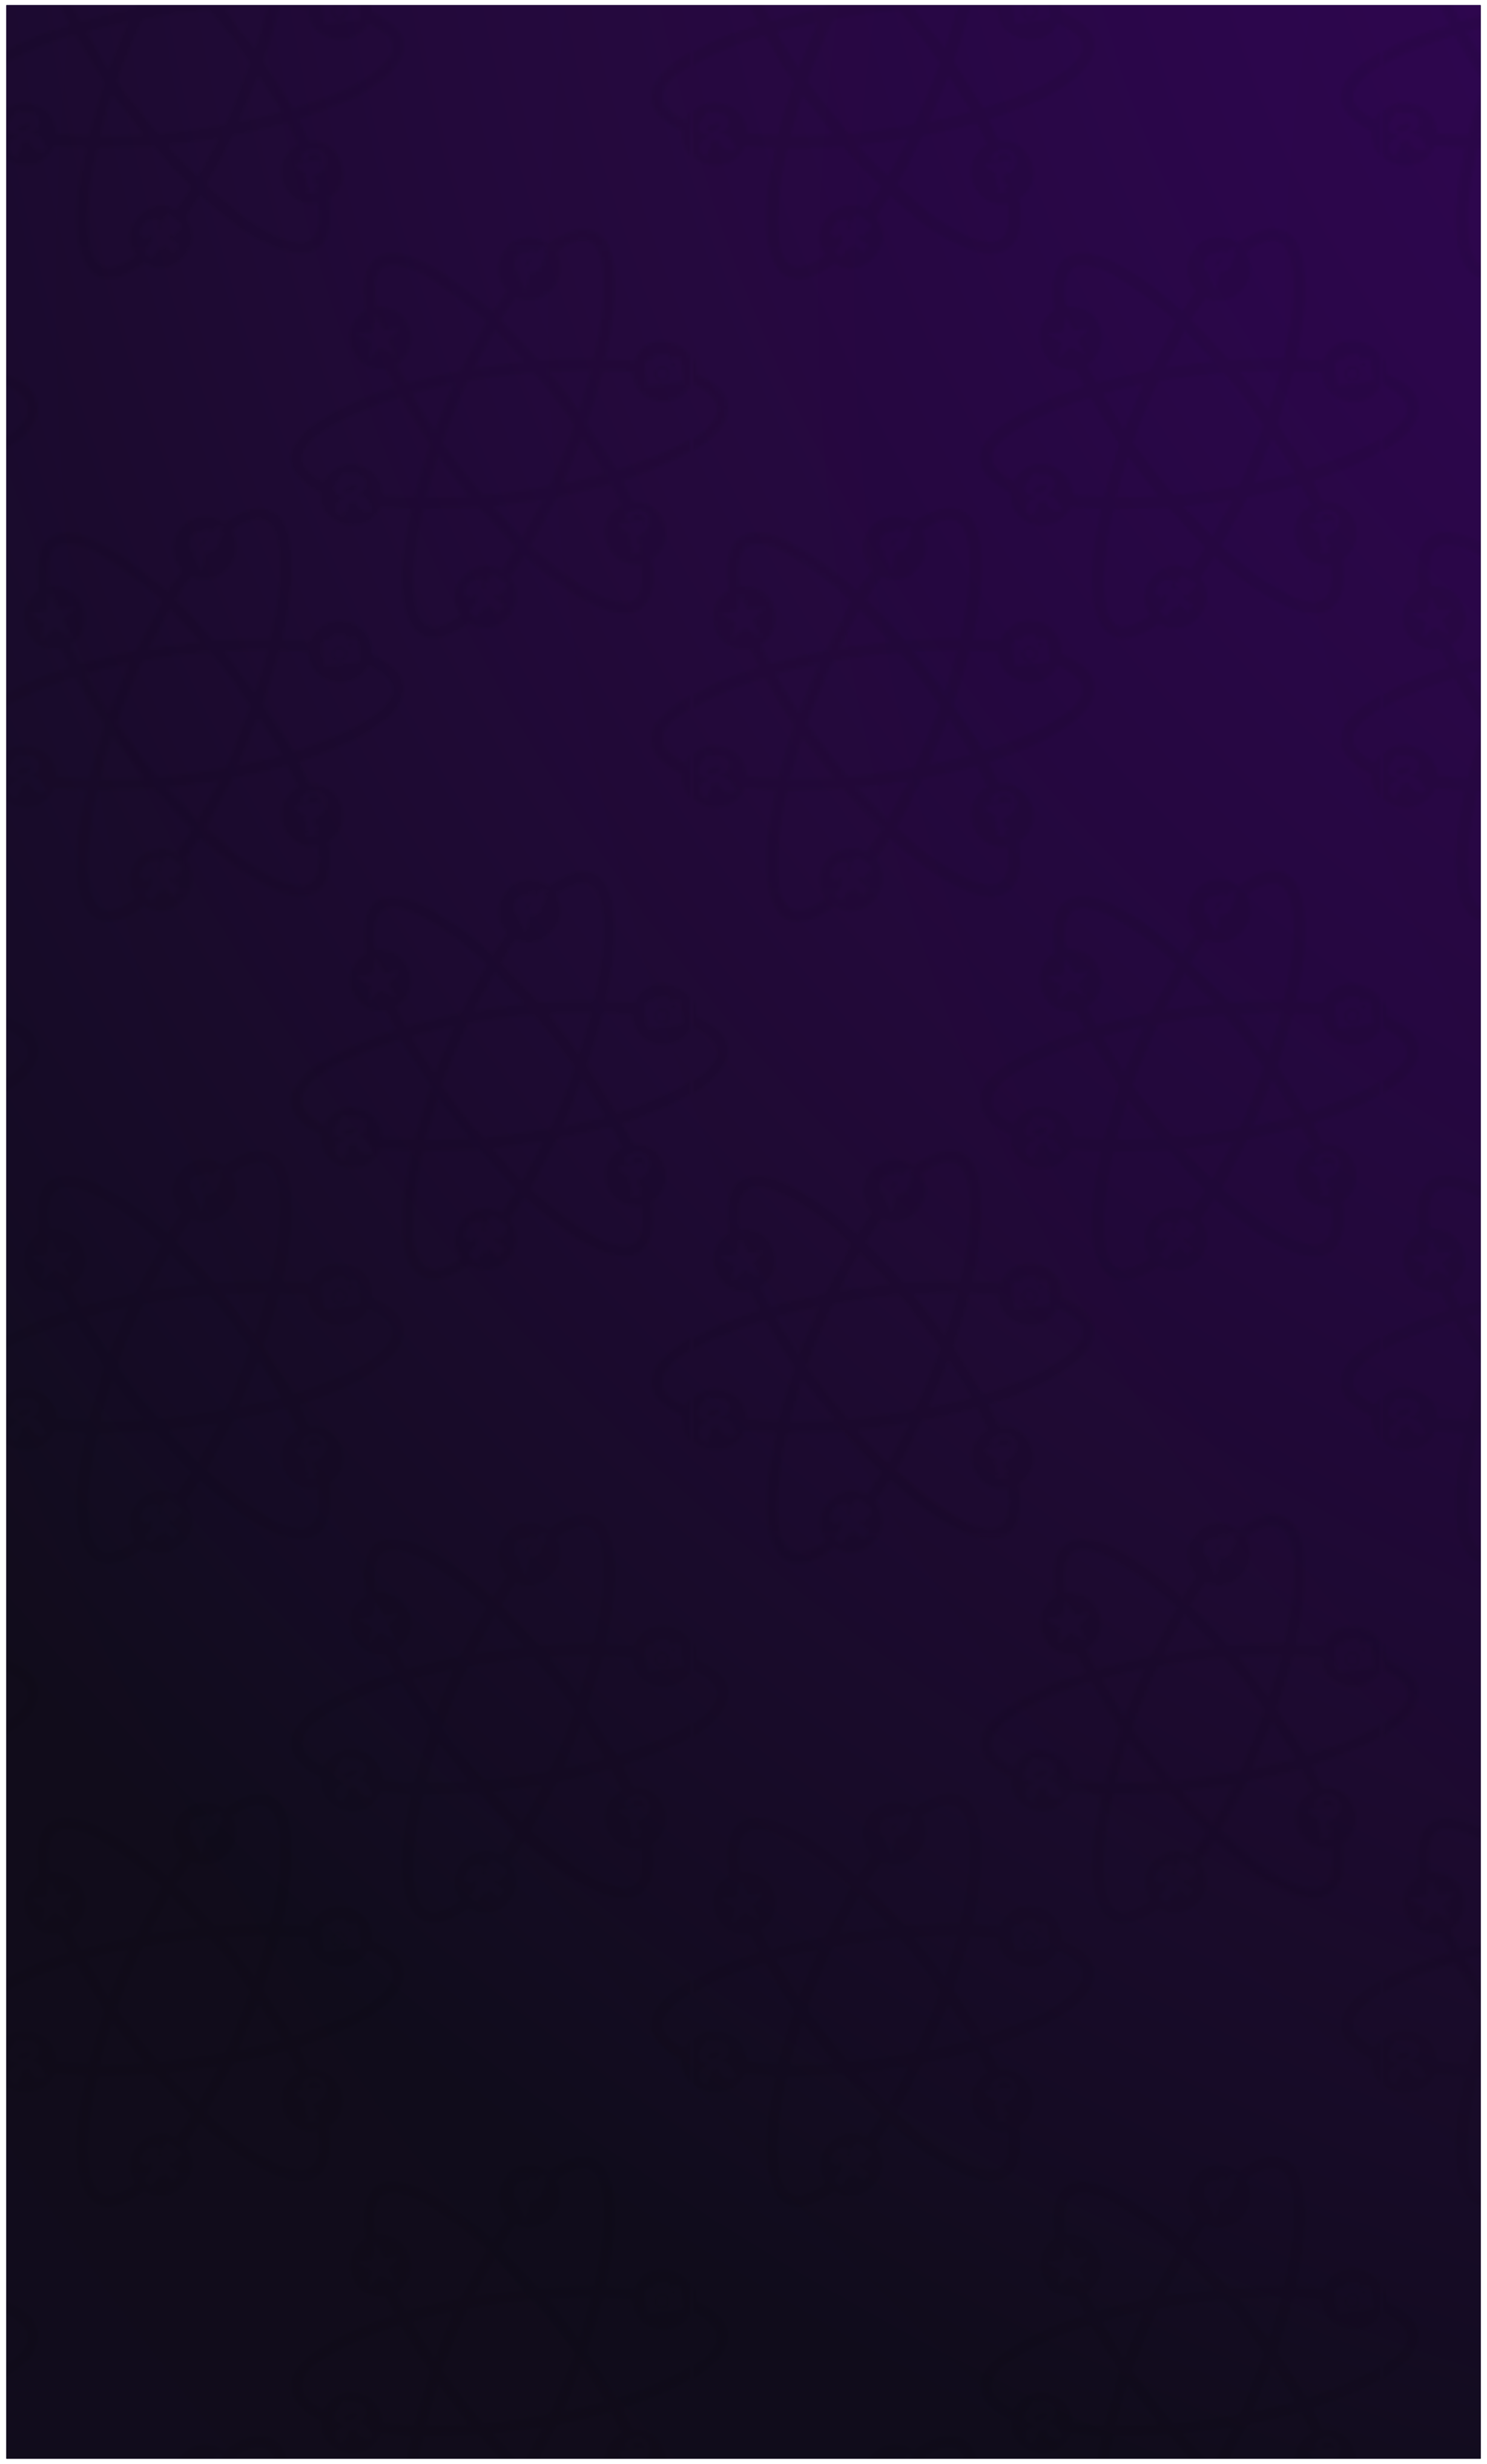 <svg id="Слой_1" data-name="Слой 1" xmlns="http://www.w3.org/2000/svg" xmlns:xlink="http://www.w3.org/1999/xlink" viewBox="0 0 500 828.16"><defs><style>.cls-1{fill:none;}.cls-2{fill:url(#Безымянный_градиент_2);}.cls-3{fill:url(#Безымянный_градиент_13);}.cls-4{opacity:0.6;fill:url(#Безымянный_градиент_16);}.cls-5{opacity:0.06;fill:url(#связист);}</style><linearGradient id="Безымянный_градиент_2" x1="577.25" y1="-37.7" x2="83.25" y2="644.3" gradientUnits="userSpaceOnUse"><stop offset="0.01" stop-color="#352772"/><stop offset="0.17" stop-color="#302362"/><stop offset="0.48" stop-color="#281c49"/><stop offset="0.77" stop-color="#231839"/><stop offset="1" stop-color="#211734"/></linearGradient><radialGradient id="Безымянный_градиент_13" cx="969.25" cy="99.13" r="1180.64" gradientUnits="userSpaceOnUse"><stop offset="0" stop-color="#0d0a16"/><stop offset="0.84" stop-color="#150f22"/><stop offset="1" stop-color="#171025"/></radialGradient><radialGradient id="Безымянный_градиент_16" cx="791.3" cy="-116.85" r="1037.52" gradientUnits="userSpaceOnUse"><stop offset="0" stop-color="indigo"/><stop offset="0.16" stop-color="#47017c"/><stop offset="0.38" stop-color="#3d026a"/><stop offset="0.63" stop-color="#2d054d"/><stop offset="0.91" stop-color="#150925"/><stop offset="1" stop-color="#0d0a16"/></radialGradient><pattern id="связист" data-name="связист" width="231.21" height="215.95" patternTransform="translate(1 84)" patternUnits="userSpaceOnUse" viewBox="0 0 231.21 215.95"><rect class="cls-1" width="231.21" height="215.95"/><path d="M133.63-63.71A20.92,20.92,0,0,1,128-57.28a62,62,0,0,1-13.54,7.94A127.79,127.79,0,0,1,100.21-44l-.63.21.32.67c1,2,2,4,3,6.08.13.26.23.41.57.38,5.08-.4,9.11,3,10.52,7.54a10.19,10.19,0,0,1-4,11.78c-.34.25-.3.51-.26.82a35,35,0,0,1,.31,7.16,14.52,14.52,0,0,1-1.71,6.45,8.45,8.45,0,0,1-7.68,4.29A23.17,23.17,0,0,1,91.14-.84a71.43,71.43,0,0,1-14.7-8.83,112.06,112.06,0,0,1-9.66-8.14c-.13-.12-.27-.23-.43-.36L61.56-11l.15.24C65.05-6.43,64.27-1,60.83,2.72a10.48,10.48,0,0,1-7.61,3.55,9.42,9.42,0,0,1-5.29-1.44.64.64,0,0,0-.83,0A28.25,28.25,0,0,1,39.74,9a11,11,0,0,1-7,.43,9.28,9.28,0,0,1-5.52-5,23.93,23.93,0,0,1-2.32-8.31,68.49,68.49,0,0,1,.53-18.48c.58-3.86,1.4-7.69,2.11-11.54a1.43,1.43,0,0,0,0-.25c-1.12-.06-2.21-.11-3.3-.19q-3.18-.23-6.38-.5c-.3,0-.46,0-.59.32C15-28.95,8.76-27.1,3.44-29.26a9.76,9.76,0,0,1-6.32-7.48A14.74,14.74,0,0,1-3-39.23a.69.69,0,0,0-.44-.72,24.93,24.93,0,0,1-7-4.9,9.16,9.16,0,0,1-2.88-6.88,10.66,10.66,0,0,1,2.48-6.08,30.63,30.63,0,0,1,7.81-6.81,90.85,90.85,0,0,1,18.27-8.77c2.15-.79,4.34-1.49,6.51-2.23l.42-.15L21.2-77.5c-.67-1.34-1.33-2.69-2-4a.61.61,0,0,0-.47-.28C12.57-80.88,8.05-85.17,7-90.37a10,10,0,0,1,4.75-11.07.51.51,0,0,0,.26-.63,39.45,39.45,0,0,1-.46-7.6,15.25,15.25,0,0,1,1.86-7.2A8.22,8.22,0,0,1,20.08-121a20.2,20.2,0,0,1,9.26,1.73,64.49,64.49,0,0,1,13.73,7.86,125.67,125.67,0,0,1,11.74,9.63l.47.42c1.61-2.39,3.18-4.76,4.79-7.16a10.59,10.59,0,0,1-2.41-3.94,10.08,10.08,0,0,1,1.89-9.78,10.36,10.36,0,0,1,8.73-4.22,9.78,9.78,0,0,1,5.49,1.9.69.69,0,0,0,.92,0,29.07,29.07,0,0,1,8-4.18,10.38,10.38,0,0,1,7.08,0,9.57,9.57,0,0,1,5.08,5.28A24.38,24.38,0,0,1,96.73-116a70.9,70.9,0,0,1-.29,16.6,135.14,135.14,0,0,1-2.34,13.7c0,.11,0,.22,0,.37,1.15.06,2.27.11,3.4.19,1.82.13,3.63.26,5.44.41.3,0,.46,0,.58-.33,2.25-5.74,8.37-7.59,13.58-5.66a9.81,9.81,0,0,1,6.81,8.38,7.88,7.88,0,0,1,0,1.61c0,.42.14.58.5.77,1.77.93,3.59,1.79,5.25,2.88a14.39,14.39,0,0,1,3.15,2.88C135.43-70.93,135.57-67.37,133.63-63.71ZM107.32-82.88c.25,2,.52,4,.79,6a.82.82,0,0,0,1,.77l10-1.34c.73-.09,1-.39.86-1.12-.26-2-.53-4-.79-6-.09-.65-.28-.87-.93-.85a12.44,12.44,0,0,0-1.92.24c-.92.16-.92.18-1.08-.74-.13-.72-.38-.89-1.11-.78l-2.86.37c-.61.08-.77.26-.75.87,0,.33.06.65.1,1.09-.17-.09-.35-.13-.35-.18,0-.69-.46-.58-.89-.51a5.27,5.27,0,0,1-.56,0c-.68.06-.79.17-.82.88C107.3-83.81,107.21-83.69,107.32-82.88ZM63.23-115.53a2.24,2.24,0,0,0,1.57,1.15c.09,0,.14.22.22.36l-.85.21,2.59,5.28.12,0,.94-5.74H67v-.15c.51,0,1-.09,1.53-.15,1.94-.23,3.32-1,3.73-3.2a6.07,6.07,0,0,1,.68-1.63,14.85,14.85,0,0,1,.89-1.36l-1.3-.07L73.6-123a3.1,3.1,0,0,0-2.86,1.54,1.21,1.21,0,0,1-1.25.55c-.13-.57-.25-1.11-.37-1.66a2.26,2.26,0,0,1-1.63,1.31c-.63.14-1.27.28-1.91.38-1.78.29-2.41,1.4-2.68,3A3.58,3.58,0,0,0,63.23-115.53ZM58.36-98.46a2.28,2.28,0,0,0,.22.28c4.16,4,8.11,8.26,11.89,12.64a1.7,1.7,0,0,0,1.63.7c5.7-.44,11.41-.65,17.13-.58.42,0,.57-.12.65-.54.66-3.57,1.41-7.13,2-10.71A78.09,78.09,0,0,0,93-112.46a27.61,27.61,0,0,0-1.14-7.34,14,14,0,0,0-.9-2.15,5.39,5.39,0,0,0-6.69-3,19.76,19.76,0,0,0-6.22,3l-1,.71c2.33,4.3,1.91,8.34-1.11,12-3.31,4-7.52,5.17-12.54,3.18ZM32.82-38.3c4.85,0,9.55-.08,14.24-.39L36.85-52C35.51-47.4,34.18-42.9,32.82-38.3ZM42-76.54c-4.64,1-9.22,2-13.88,3.37L35.64-61Zm9.91,37.05a2.89,2.89,0,0,0,.63.45c3-.33,5.74-.57,8.49-1,4.32-.6,8.62-1.29,12.93-1.93a.82.82,0,0,0,.7-.52q4.52-9.75,8.18-19.84a.79.79,0,0,0-.09-.81q-6.19-8.84-13.15-17.06a1,1,0,0,0-.65-.28c-.63,0-1.26.08-1.89.14-6.5.64-13,1.51-19.39,2.65a.94.94,0,0,0-.78.59q-4.48,9.69-8.13,19.73a.93.93,0,0,0,.13,1C43-50.54,47.33-44.9,51.94-39.49Zm27.63-3.43,13.94-3.36L86-58.5Zm9.28-38.43-14.34.41L84.79-67.59C86.13-72.15,87.46-76.66,88.85-81.35Zm-39.53-.86L66-84.43l-9.9-10.42Zm-33.62-23c.08.77.2,1.53.3,2.28,5.74-.1,9.32,2.16,11.09,7a10.4,10.4,0,0,1-4.18,12.68L26.11-77l.5-.12c5.55-1.57,11.16-2.86,16.82-4a1.53,1.53,0,0,0,1.26-.87c2.54-4.88,5.14-9.73,7.72-14.59.21-.39.44-.76.67-1.17-1.28-1.16-2.52-2.3-3.79-3.41A103.36,103.36,0,0,0,34-112.42a33.92,33.92,0,0,0-10-4.26,9.52,9.52,0,0,0-3.76-.14c-2.44.47-3.66,2.15-4.25,4.4A20.45,20.45,0,0,0,15.7-105.23Zm6.57,18.65c-.78-1.62-1.5-3.12-2.24-4.62a.47.47,0,0,1,.11-.67,14.88,14.88,0,0,0,1.29-1.22c.76-.8,1.49-1.64,2.11-2.33-1.27.17-2.78.36-4.28.57-.92.13-.91.15-1.32-.7-.65-1.36-1.31-2.72-2-4.19-.07.32-.12.51-.16.7-.26,1.46-.53,2.92-.77,4.38-.05.29-.15.41-.45.44-.81.08-1.62.2-2.43.32l-2.64.36a.49.49,0,0,0,0,.12l4.83,2.6c-.31,1.77-.62,3.5-.92,5.22l.13,0a3.61,3.61,0,0,0,.3-.25c1-1,2.11-2,3.13-3a.64.64,0,0,1,.94-.12c1.16.66,2.34,1.28,3.52,1.9C21.64-86.88,21.9-86.76,22.27-86.58ZM14.65-34.13c-.23-.36-.47-.71-.68-1.08-.34-.57-.64-1.17-1-1.74a3.81,3.81,0,0,0-3.57-1.93H8.86l0-.16a2.3,2.3,0,0,1,.32-.15,4.13,4.13,0,0,0,2.61-2,3,3,0,0,0-1.9-4.43,14.68,14.68,0,0,0-2-.25,8.06,8.06,0,0,1-3.14-.5L3.55-44.55A25.94,25.94,0,0,0,2-42.16a2.15,2.15,0,0,0,1,2.95,10,10,0,0,0,1.61.58c.25.08.55,0,.58.45s-.26.39-.49.47a3.85,3.85,0,0,0-2.23,1.82,2.79,2.79,0,0,0,2.45,4.18c-.41-.79-.36-1.33.23-1.71a1.27,1.27,0,0,0,.6-1.12,7.28,7.28,0,0,1,.11-1.32c.06-.24.3-.59.5-.63.89-.18,1.79-.26,2.73-.38a3.46,3.46,0,0,0,2,2.94C12.24-33.38,14-33.43,14.65-34.13ZM28.7-38.8c1.49-5.74,3.22-11.4,5.15-17a1,1,0,0,0-.1-.75q-5-7.35-9.38-15.06c-.17-.31-.32-.36-.65-.25a146.59,146.59,0,0,0-15.3,5.73A62.75,62.75,0,0,0-3.45-59.51a16.76,16.76,0,0,0-5,5.28,5.13,5.13,0,0,0,.46,6,17.61,17.61,0,0,0,6,4.51A10.16,10.16,0,0,1,9.4-49.18c5.43,1.11,8.47,4.48,8.87,10.1a1,1,0,0,0,.22,0c3.27.22,6.55.43,9.82.62C28.44-38.4,28.66-38.64,28.7-38.8ZM57.25-7.1a1.71,1.71,0,0,0,.11-.14L58.9-6.09l1.33-2.36c-1.37-1-2.68-2.06-4-3.05a1.82,1.82,0,0,0-1.6.22c-.3.36-.56.73-.87,1.12.23.18.44.34.64.51s.28.3.42.45l-.14.13-1.07-.78L52.44-8.34l1.05.85-.63.81-1.4-1.09,1.12-1.5a2,2,0,0,0-2.36-.83c-.4.12-.85.1-1.26.2a1.18,1.18,0,0,0-.63.34,14.56,14.56,0,0,0-1.45,1.91,13.62,13.62,0,0,0-.79,2,.34.34,0,0,0,.12.28l2,1.54c.35-.46.68-.87,1-1.32l1.35,1-.91,1.23.48.38C49.31-1.37,48.47-.27,47.6.86l2.18,1.76L52.39-.79l.68.47,1-1.32L57.39.86l1.74-2.27L55.5-4.19l.87-1.1,1,.73c.4-.53.76-1,1.14-1.5Zm6-14c-.32-.32-.55-.56-.79-.79q-6.06-6-11.62-12.45a.92.92,0,0,0-.91-.36c-.79.09-1.58.15-2.38.18q-7.56.22-15.13.43c-.4,0-.58.1-.67.52A134.69,134.69,0,0,0,28.88-15a52.44,52.44,0,0,0,.25,12.33,14.54,14.54,0,0,0,2.06,5.94,5.07,5.07,0,0,0,5.58,2.33,19.19,19.19,0,0,0,7.65-3.8.23.23,0,0,0,0-.1,10.16,10.16,0,0,1,.29-12.37,10.94,10.94,0,0,1,5.51-4,9.92,9.92,0,0,1,8.1.91Zm9-16.2L55.6-35.12c3.29,3.46,6.53,6.86,9.88,10.4Zm33.84,25c-.06-1.07-.17-2.13-.26-3.24a10.68,10.68,0,0,1-4.88-.18,9.66,9.66,0,0,1-4.18-2.43,10.88,10.88,0,0,1-2.63-4A10.93,10.93,0,0,1,93.76-29a10,10,0,0,1,5.3-6.47c-1.2-2.39-2.39-4.73-3.57-7.08l-.4.1c-5.71,1.59-11.48,2.95-17.31,4a.94.94,0,0,0-.71.61q-3.25,6.27-6.53,12.52c-.61,1.15-1.29,2.25-2,3.46.15.11.31.22.45.34,2.17,1.88,4.29,3.82,6.51,5.65A86.7,86.7,0,0,0,90.63-5.49a24,24,0,0,0,8.43,2.87c3.44.37,5.7-1,6.62-4.35A16.65,16.65,0,0,0,106.14-12.37ZM98.63-29.15c0,.73,0,1.38.79,1.8a27,27,0,0,1,2.46,1.64c.14.1.27.22.45.37-.44.29-.88.57-.58,1.08a5.65,5.65,0,0,0,.89,1l-.1.15a1.27,1.27,0,0,0,.37,2.06.48.48,0,0,1,0,.84.84.84,0,0,0-.29,1.26l3-.4a3,3,0,0,0-.32-.89,3.19,3.19,0,0,0-.88-.47c1.21-.23,1.65-.5,1.54-.94-.23-.83-1-.67-1.73-.7a5.06,5.06,0,0,0,.4-1.35,4,4,0,0,0-.35-1.22,12.35,12.35,0,0,0,2-.86,4.84,4.84,0,0,0,2.43-4.73,3.74,3.74,0,0,0-4.18-3.26,5.77,5.77,0,0,0-3.25,1.31,1.56,1.56,0,0,0-.16,2.53l1.09-.71v.75a.77.77,0,0,0,.58-.9A1.37,1.37,0,0,1,104-32.42a2.54,2.54,0,0,1,3.21,3.05,2.3,2.3,0,0,1-1.54,1.9c.63-.8,1.67-1.44.95-2.74Zm30.74-42.58a19.34,19.34,0,0,0-6.51-4.46A10.33,10.33,0,0,1,111-70.76c-5.08-1.25-8-4.49-8.4-9.86l-9.52-.6c-.06.18-.1.28-.13.39q-2.19,8.56-5.12,16.91A1.13,1.13,0,0,0,88-62.81q3.67,5.72,7.3,11.44c.78,1.24,1.48,2.53,2.22,3.81.13,0,.24-.06.34-.1a139.31,139.31,0,0,0,15.6-5.85,61.07,61.07,0,0,0,11.88-6.73,17.66,17.66,0,0,0,4.55-4.69A5.23,5.23,0,0,0,129.37-71.73Z"/><path d="M364.85-63.71a21,21,0,0,1-5.68,6.43,61.72,61.72,0,0,1-13.54,7.94A128.39,128.39,0,0,1,331.43-44l-.63.21c.12.25.21.46.32.67,1,2,2,4,3,6.08.13.26.24.41.57.38,5.08-.4,9.11,3,10.52,7.54a10.2,10.2,0,0,1-3.94,11.78c-.35.25-.3.51-.26.82a35,35,0,0,1,.3,7.16,14.52,14.52,0,0,1-1.71,6.45,8.44,8.44,0,0,1-7.67,4.29,23.18,23.18,0,0,1-9.58-2.22,71.7,71.7,0,0,1-14.7-8.83A115.18,115.18,0,0,1,298-17.81l-.42-.36L292.77-11c0,.06.09.15.16.24C296.26-6.43,295.48-1,292,2.72a10.46,10.46,0,0,1-7.6,3.55,9.42,9.42,0,0,1-5.29-1.44.64.64,0,0,0-.83,0A28.31,28.31,0,0,1,271,9a11,11,0,0,1-7,.43,9.33,9.33,0,0,1-5.52-5,23.93,23.93,0,0,1-2.32-8.31,69.31,69.31,0,0,1,.53-18.48c.58-3.86,1.4-7.69,2.11-11.54a1.14,1.14,0,0,0,0-.25c-1.13-.06-2.22-.11-3.3-.19q-3.19-.23-6.39-.5c-.29,0-.46,0-.59.32-2.33,5.63-8.53,7.48-13.85,5.32a9.73,9.73,0,0,1-6.31-7.48,13.78,13.78,0,0,1-.17-2.49.68.68,0,0,0-.44-.72,24.74,24.74,0,0,1-7-4.9,9.17,9.17,0,0,1-2.89-6.88,10.67,10.67,0,0,1,2.49-6.08,30.47,30.47,0,0,1,7.81-6.81,90.77,90.77,0,0,1,18.26-8.77c2.15-.79,4.34-1.49,6.52-2.23l.41-.15-.88-1.73c-.67-1.34-1.33-2.69-2-4a.63.63,0,0,0-.48-.28c-6.13.93-10.65-3.36-11.73-8.56a10,10,0,0,1,4.75-11.07.51.51,0,0,0,.27-.63,37.92,37.92,0,0,1-.46-7.6,15.24,15.24,0,0,1,1.85-7.2,8.22,8.22,0,0,1,6.69-4.11,20.15,20.15,0,0,1,9.26,1.73,64,64,0,0,1,13.73,7.86A125.8,125.8,0,0,1,286-101.76c.14.14.3.27.47.42l4.78-7.16a10.44,10.44,0,0,1-2.4-3.94,10.06,10.06,0,0,1,1.89-9.78,10.34,10.34,0,0,1,8.72-4.22,9.81,9.81,0,0,1,5.5,1.9.68.68,0,0,0,.91,0,29.22,29.22,0,0,1,8-4.18,10.41,10.41,0,0,1,7.09,0,9.55,9.55,0,0,1,5.07,5.28A24.68,24.68,0,0,1,328-116a71.45,71.45,0,0,1-.3,16.6,138,138,0,0,1-2.33,13.7,1.9,1.9,0,0,0,0,.37c1.14.06,2.27.11,3.4.19,1.81.13,3.62.26,5.44.41a.47.47,0,0,0,.58-.33c2.24-5.74,8.37-7.59,13.58-5.66a9.78,9.78,0,0,1,6.8,8.38,8.67,8.67,0,0,1,0,1.61c0,.42.13.58.49.77,1.78.93,3.6,1.79,5.26,2.88A14.56,14.56,0,0,1,364-74.21C366.65-70.93,366.79-67.37,364.85-63.71ZM338.53-82.88c.25,2,.52,4,.79,6a.83.83,0,0,0,1.06.77l10-1.34c.73-.09,1-.39.87-1.12q-.39-3-.8-6c-.08-.65-.28-.87-.92-.85a12.57,12.57,0,0,0-1.93.24c-.92.16-.92.18-1.07-.74-.13-.72-.38-.89-1.11-.78l-2.87.37c-.6.08-.77.26-.75.87,0,.33.06.65.11,1.09-.18-.09-.35-.13-.35-.18,0-.69-.47-.58-.9-.51a5.09,5.09,0,0,1-.55,0c-.69.06-.8.17-.82.88C338.52-83.81,338.43-83.69,338.53-82.88Zm-44.08-32.65a2.23,2.23,0,0,0,1.56,1.15c.09,0,.14.22.22.36l-.85.21c.88,1.8,1.74,3.54,2.6,5.28l.11,0,.94-5.74h-.86v-.15c.51,0,1-.09,1.53-.15,1.93-.23,3.32-1,3.72-3.2a6.41,6.41,0,0,1,.68-1.63c.24-.45.56-.85.89-1.36l-1.3-.07c.39-.73.74-1.4,1.13-2.12a3.1,3.1,0,0,0-2.87,1.54,1.2,1.2,0,0,1-1.25.55c-.12-.57-.24-1.11-.36-1.66a2.3,2.3,0,0,1-1.63,1.31c-.64.14-1.27.28-1.91.38-1.78.29-2.42,1.4-2.68,3A3.52,3.52,0,0,0,294.45-115.53Zm-4.88,17.07c.11.14.16.22.22.28,4.17,4,8.11,8.26,11.9,12.64a1.67,1.67,0,0,0,1.62.7c5.7-.44,11.41-.65,17.13-.58.42,0,.58-.12.65-.54.66-3.57,1.41-7.13,2-10.71a77.37,77.37,0,0,0,1.11-15.79,27.22,27.22,0,0,0-1.14-7.34,14,14,0,0,0-.9-2.15,5.38,5.38,0,0,0-6.68-3,19.76,19.76,0,0,0-6.22,3l-1,.71c2.33,4.3,1.9,8.34-1.12,12-3.31,4-7.52,5.17-12.53,3.18ZM264-38.3c4.85,0,9.56-.08,14.24-.39L268.07-52Zm9.22-38.24c-4.64,1-9.22,2-13.89,3.37L266.85-61C269-66.27,271.13-71.39,273.25-76.54Zm9.91,37.05a2.49,2.49,0,0,0,.63.45c3-.33,5.74-.57,8.49-1,4.31-.6,8.62-1.29,12.93-1.93a.82.82,0,0,0,.69-.52q4.53-9.75,8.18-19.84a.77.77,0,0,0-.09-.81q-6.19-8.84-13.15-17.06a1,1,0,0,0-.64-.28c-.64,0-1.26.08-1.89.14-6.5.64-13,1.51-19.4,2.65a.93.93,0,0,0-.77.59q-4.5,9.69-8.14,19.73a.91.91,0,0,0,.14,1C274.23-50.54,278.55-44.9,283.16-39.49Zm27.62-3.43,13.94-3.36c-2.56-4.17-5-8.17-7.51-12.22Zm9.28-38.43-14.34.41L316-67.59C317.35-72.15,318.68-76.66,320.06-81.35Zm-39.53-.86,16.72-2.22-9.91-10.42C285-90.54,282.8-86.41,280.53-82.21Zm-33.61-23c.08.77.19,1.53.29,2.28,5.74-.1,9.32,2.16,11.1,7a10.41,10.41,0,0,1-4.18,12.68l3.2,6.32.49-.12c5.55-1.57,11.16-2.86,16.82-4a1.53,1.53,0,0,0,1.26-.87c2.55-4.88,5.14-9.73,7.72-14.59.21-.39.44-.76.68-1.17-1.29-1.16-2.53-2.3-3.8-3.41a102.33,102.33,0,0,0-15.32-11.34,33.86,33.86,0,0,0-10-4.26,9.53,9.53,0,0,0-3.76-.14c-2.45.47-3.67,2.15-4.25,4.4A20,20,0,0,0,246.92-105.23Zm6.57,18.65c-.79-1.62-1.5-3.12-2.24-4.62a.46.46,0,0,1,.1-.67,16.61,16.61,0,0,0,1.3-1.22c.75-.8,1.48-1.64,2.1-2.33l-4.28.57c-.92.13-.91.15-1.31-.7l-2-4.19c-.07.32-.12.51-.15.7-.26,1.46-.53,2.92-.78,4.38,0,.29-.15.41-.44.44-.82.08-1.62.2-2.43.32l-2.65.36a.49.49,0,0,1,0,.12l4.84,2.6c-.31,1.77-.62,3.5-.92,5.22l.13,0c.09-.08.2-.16.29-.25,1.05-1,2.11-2,3.13-3a.65.65,0,0,1,.94-.12c1.16.66,2.35,1.28,3.53,1.9C252.86-86.88,253.12-86.76,253.49-86.58Zm-7.62,52.45c-.23-.36-.48-.71-.69-1.08-.34-.57-.63-1.17-1-1.74a3.82,3.82,0,0,0-3.58-1.93h-.55c0-.06,0-.11,0-.16a1.77,1.77,0,0,1,.31-.15,4.13,4.13,0,0,0,2.61-2,3,3,0,0,0-1.9-4.43,14.28,14.28,0,0,0-2-.25,8.06,8.06,0,0,1-3.14-.5l-1.18,1.84a24,24,0,0,0-1.51,2.39,2.14,2.14,0,0,0,1,2.95,9.85,9.85,0,0,0,1.6.58c.25.08.55,0,.58.45s-.26.39-.48.47a3.82,3.82,0,0,0-2.23,1.82,2.78,2.78,0,0,0,2.44,4.18c-.41-.79-.36-1.33.24-1.71a1.27,1.27,0,0,0,.6-1.12,7.27,7.27,0,0,1,.1-1.32c.06-.24.3-.59.51-.63.88-.18,1.79-.26,2.72-.38a3.49,3.49,0,0,0,2,2.94C243.45-33.38,245.21-33.43,245.87-34.13Zm14-4.67c1.49-5.74,3.22-11.4,5.15-17a1,1,0,0,0-.1-.75c-3.33-4.9-6.47-9.91-9.37-15.06-.17-.31-.32-.36-.66-.25a146.42,146.42,0,0,0-15.29,5.73,62.75,62.75,0,0,0-11.87,6.63,16.91,16.91,0,0,0-5,5.28,5.12,5.12,0,0,0,.47,6,17.52,17.52,0,0,0,6,4.51,10.15,10.15,0,0,1,11.36-5.49c5.43,1.11,8.48,4.48,8.88,10.1a.8.8,0,0,0,.21,0c3.28.22,6.55.43,9.83.62C259.65-38.4,259.87-38.64,259.91-38.8ZM288.46-7.1a.76.76,0,0,0,.11-.14l1.54,1.15,1.33-2.36c-1.36-1-2.68-2.06-4-3.05a1.82,1.82,0,0,0-1.6.22c-.29.36-.56.73-.86,1.12.23.18.44.34.63.51s.28.3.42.45l-.13.13c-.35-.24-.69-.49-1.08-.78l-1.15,1.51,1.06.85-.64.81-1.4-1.09,1.12-1.5a2,2,0,0,0-2.35-.83c-.41.12-.85.1-1.27.2a1.26,1.26,0,0,0-.63.34,15.49,15.49,0,0,0-1.45,1.91,12.53,12.53,0,0,0-.78,2,.34.34,0,0,0,.12.28l2,1.54c.35-.46.68-.87,1-1.32l1.36,1-.92,1.23.49.38L278.81.86,281,2.62l2.62-3.41.68.47,1-1.32,3.29,2.5,1.73-2.27-3.62-2.78.86-1.1,1,.73,1.15-1.5Zm6-14c-.31-.32-.54-.56-.78-.79q-6.06-6-11.63-12.45a.9.9,0,0,0-.9-.36c-.79.09-1.59.15-2.39.18q-7.56.22-15.13.43c-.4,0-.57.1-.66.52A134.71,134.71,0,0,0,260.09-15a53,53,0,0,0,.25,12.33,14.69,14.69,0,0,0,2.06,5.94A5.08,5.08,0,0,0,268,5.62a19.19,19.19,0,0,0,7.65-3.8s0-.06.05-.1A10.14,10.14,0,0,1,276-10.65a11,11,0,0,1,5.51-4,9.91,9.91,0,0,1,8.1.91Zm9-16.2-16.7,2.21c3.3,3.46,6.53,6.86,9.89,10.4C299-29,301.25-33.16,303.51-37.33Zm33.85,25c-.07-1.07-.18-2.13-.27-3.24a10.65,10.65,0,0,1-4.87-.18A9.69,9.69,0,0,1,328-18.22a10.88,10.88,0,0,1-2.63-4A11,11,0,0,1,325-29a10.08,10.08,0,0,1,5.3-6.47l-3.56-7.08-.4.1c-5.72,1.59-11.48,2.95-17.32,4a.91.91,0,0,0-.7.61c-2.18,4.18-4.34,8.36-6.54,12.52-.6,1.15-1.28,2.25-2,3.46.15.11.3.22.44.34,2.17,1.88,4.3,3.82,6.52,5.65A86,86,0,0,0,321.85-5.49a24,24,0,0,0,8.42,2.87c3.45.37,5.7-1,6.62-4.35A16.93,16.93,0,0,0,337.36-12.37Zm-7.52-16.78c0,.73,0,1.38.8,1.8a28.26,28.26,0,0,1,2.45,1.64,5.76,5.76,0,0,1,.45.37c-.43.29-.87.57-.57,1.08a5.2,5.2,0,0,0,.88,1,.63.63,0,0,1-.1.15,1.28,1.28,0,0,0,.37,2.06.47.47,0,0,1,0,.84.83.83,0,0,0-.28,1.26l3-.4a3,3,0,0,0-.33-.89,3.19,3.19,0,0,0-.88-.47c1.22-.23,1.66-.5,1.54-.94-.22-.83-1-.67-1.73-.7a4.76,4.76,0,0,0,.41-1.35,4.29,4.29,0,0,0-.36-1.22,12,12,0,0,0,2-.86,4.8,4.8,0,0,0,2.43-4.73,3.73,3.73,0,0,0-4.18-3.26,5.8,5.8,0,0,0-3.25,1.31A1.56,1.56,0,0,0,332.3-30l1.1-.71v.75a.77.77,0,0,0,.58-.9,1.37,1.37,0,0,1,1.22-1.58,2.53,2.53,0,0,1,3.2,3.05,2.27,2.27,0,0,1-1.54,1.9c.64-.8,1.68-1.44.95-2.74Zm30.74-42.58a19.3,19.3,0,0,0-6.5-4.46,10.34,10.34,0,0,1-11.87,5.43c-5.08-1.25-7.94-4.49-8.39-9.86l-9.52-.6a4,4,0,0,0-.14.39Q322-72.27,319-63.92a1.11,1.11,0,0,0,.17,1.11q3.66,5.72,7.29,11.44c.78,1.24,1.48,2.53,2.23,3.81l.34-.1a140.79,140.79,0,0,0,15.6-5.85,60.7,60.7,0,0,0,11.87-6.73,17.5,17.5,0,0,0,4.55-4.69A5.22,5.22,0,0,0,360.58-71.73Z"/><path d="M10.8,57.87a20.71,20.71,0,0,1-5.61,6.36,61.44,61.44,0,0,1-13.4,7.85,127.51,127.51,0,0,1-14,5.28l-.63.2.32.67,3,6c.13.25.23.4.56.37,5-.39,9,2.93,10.41,7.46a10.09,10.09,0,0,1-3.9,11.65c-.35.25-.3.51-.26.81a34.93,34.93,0,0,1,.3,7.08A14.34,14.34,0,0,1-14.17,118a8.34,8.34,0,0,1-7.59,4.25,22.78,22.78,0,0,1-9.47-2.2,70.62,70.62,0,0,1-14.54-8.74,108,108,0,0,1-9.56-8c-.13-.12-.27-.23-.42-.35-1.59,2.37-3.15,4.72-4.75,7.1a2,2,0,0,0,.16.23c3.29,4.28,2.52,9.67-.88,13.33a10.32,10.32,0,0,1-7.52,3.51A9.3,9.3,0,0,1-74,125.65a.64.64,0,0,0-.83,0,28.21,28.21,0,0,1-7.28,4,10.78,10.78,0,0,1-6.91.42,9.24,9.24,0,0,1-5.47-5A23.62,23.62,0,0,1-96.75,117a68.18,68.18,0,0,1,.53-18.27c.57-3.82,1.38-7.61,2.09-11.41,0-.06,0-.11,0-.25-1.11-.06-2.19-.11-3.27-.19-2.1-.15-4.21-.32-6.31-.5-.29,0-.45,0-.58.32-2.31,5.57-8.44,7.39-13.7,5.26a9.65,9.65,0,0,1-6.25-7.4,12.67,12.67,0,0,1-.16-2.47.66.66,0,0,0-.44-.7,24.38,24.38,0,0,1-7-4.86,9.06,9.06,0,0,1-2.86-6.8,10.5,10.5,0,0,1,2.46-6A30.33,30.33,0,0,1-124.47,57a89.9,89.9,0,0,1,18.07-8.67c2.13-.78,4.3-1.47,6.45-2.21l.41-.15c-.3-.58-.59-1.14-.87-1.71-.66-1.32-1.31-2.66-2-4a.63.63,0,0,0-.48-.28c-6.06.92-10.53-3.32-11.6-8.47a9.89,9.89,0,0,1,4.7-10.95.5.5,0,0,0,.27-.62,38.63,38.63,0,0,1-.46-7.52,15.15,15.15,0,0,1,1.84-7.12,8.11,8.11,0,0,1,6.62-4.06,19.77,19.77,0,0,1,9.16,1.71,64.17,64.17,0,0,1,13.58,7.77,127.51,127.51,0,0,1,11.61,9.53l.47.41L-62,13.56a10.53,10.53,0,0,1-2.38-3.9A10,10,0,0,1-62.47,0,10.29,10.29,0,0,1-53.83-4.2,9.76,9.76,0,0,1-48.4-2.31a.67.67,0,0,0,.91,0,28,28,0,0,1,7.86-4.13,10.24,10.24,0,0,1,7,0,9.47,9.47,0,0,1,5,5.23,24.44,24.44,0,0,1,1.91,7.37A70.47,70.47,0,0,1-26,22.55,135,135,0,0,1-28.3,36.1a3.46,3.46,0,0,0,0,.37l3.36.18,5.38.41c.29,0,.45,0,.57-.33,2.22-5.67,8.28-7.5,13.44-5.59a9.69,9.69,0,0,1,6.73,8.29,8.43,8.43,0,0,1,0,1.59.73.73,0,0,0,.49.77,56.65,56.65,0,0,1,5.2,2.84A14.28,14.28,0,0,1,10,47.48C12.59,50.72,12.72,54.24,10.8,57.87Zm-26-19q.39,3,.79,5.94a.81.81,0,0,0,1,.77l9.92-1.32c.72-.1,1-.39.85-1.12l-.78-5.94c-.09-.64-.28-.86-.92-.84a12.17,12.17,0,0,0-1.9.23c-.91.17-.91.18-1.07-.73-.13-.71-.37-.87-1.09-.77l-2.84.37c-.59.07-.76.26-.74.86,0,.32.06.65.1,1.08-.17-.09-.34-.14-.34-.18,0-.68-.46-.57-.89-.51a4.89,4.89,0,0,1-.55,0c-.67.05-.78.16-.81.87C-15.24,38-15.33,38.1-15.23,38.9ZM-58.83,6.6a2.24,2.24,0,0,0,1.55,1.14c.09,0,.14.22.22.35l-.84.21,2.56,5.22.12,0c.31-1.87.61-3.74.93-5.68h-.86V7.64c.51,0,1-.08,1.52-.14,1.91-.23,3.28-1,3.68-3.16a6.1,6.1,0,0,1,.67-1.61,15.31,15.31,0,0,1,.88-1.35l-1.28-.07,1.11-2.09A3.05,3.05,0,0,0-51.41.73a1.17,1.17,0,0,1-1.23.55C-52.76.72-52.88.18-53-.36A2.22,2.22,0,0,1-54.61.93c-.63.14-1.26.28-1.89.38-1.76.28-2.39,1.39-2.66,2.93A3.58,3.58,0,0,0-58.83,6.6Zm-4.82,16.89a1.89,1.89,0,0,0,.22.27c4.12,4,8,8.17,11.76,12.51a1.7,1.7,0,0,0,1.61.69c5.64-.44,11.29-.65,16.94-.58.42,0,.57-.12.64-.52.66-3.54,1.4-7.06,2-10.6A77.08,77.08,0,0,0-29.41,9.64a27.07,27.07,0,0,0-1.12-7.26A14.73,14.73,0,0,0-31.42.25,5.33,5.33,0,0,0-38-2.69a19.62,19.62,0,0,0-6.15,3c-.34.23-.68.48-1,.7,2.31,4.25,1.89,8.26-1.1,11.85-3.28,4-7.44,5.12-12.4,3.15ZM-88.92,83c4.8.05,9.45-.08,14.09-.38l-10.1-13.13C-86.26,74-87.57,78.44-88.92,83Zm9.12-37.82c-4.59.95-9.12,2-13.74,3.33,2.51,4.06,5,8,7.41,12ZM-70,81.82a2.88,2.88,0,0,0,.62.44c2.93-.32,5.68-.57,8.4-.94,4.27-.59,8.52-1.27,12.79-1.91a.81.81,0,0,0,.69-.51q4.47-9.65,8.09-19.63a.78.78,0,0,0-.09-.8q-6.12-8.73-13-16.87a.92.92,0,0,0-.63-.28c-.63,0-1.25.08-1.87.14-6.43.63-12.83,1.49-19.19,2.62a.93.93,0,0,0-.77.58q-4.44,9.59-8,19.52a.91.91,0,0,0,.13.95C-78.84,70.88-74.56,76.46-70,81.82Zm27.32-3.4,13.79-3.31C-31.42,71-33.86,67-36.32,63Zm9.19-38-14.19.41c3.43,4.45,6.76,8.77,10.17,13.21C-36.18,49.51-34.86,45.05-33.49,40.41Zm-39.1-.85,16.53-2.2c-3.25-3.42-6.46-6.8-9.8-10.3Zm-33.25-22.77c.07.75.19,1.51.28,2.25,5.68-.1,9.22,2.14,11,6.91a10.27,10.27,0,0,1-4.14,12.53l3.17,6.26.49-.12c5.49-1.55,11-2.83,16.64-3.91a1.54,1.54,0,0,0,1.25-.86c2.51-4.82,5.08-9.62,7.63-14.43.21-.39.44-.75.67-1.16-1.27-1.14-2.5-2.27-3.75-3.37A102.09,102.09,0,0,0-87.78,9.67a33.38,33.38,0,0,0-9.86-4.21,9.51,9.51,0,0,0-3.72-.14c-2.42.47-3.62,2.12-4.21,4.35A20,20,0,0,0-105.84,16.79Zm6.5,18.44c-.79-1.6-1.49-3.09-2.22-4.57a.46.46,0,0,1,.1-.66c.44-.38.88-.78,1.28-1.2.75-.8,1.47-1.62,2.08-2.31-1.25.17-2.74.35-4.23.57-.91.12-.9.14-1.3-.7-.64-1.35-1.3-2.69-2-4.15-.07.32-.12.51-.16.7-.25,1.44-.52,2.88-.76,4.33,0,.28-.15.4-.44.44-.81.08-1.61.2-2.4.31l-2.62.36a.45.45,0,0,0,0,.11l4.78,2.58c-.31,1.75-.61,3.46-.91,5.17l.13,0c.09-.08.2-.15.29-.24,1-1,2.09-2,3.1-3a.63.63,0,0,1,.93-.12c1.15.65,2.32,1.26,3.48,1.88Zm-7.55,51.89c-.23-.36-.47-.71-.68-1.07-.33-.57-.63-1.16-1-1.72a3.77,3.77,0,0,0-3.54-1.92c-.18,0-.36,0-.54,0l0-.16a1.48,1.48,0,0,1,.32-.14,4.12,4.12,0,0,0,2.58-2,3,3,0,0,0-1.88-4.38,14.19,14.19,0,0,0-2-.25,7.91,7.91,0,0,1-3.11-.5l-1.17,1.82a26.82,26.82,0,0,0-1.49,2.37,2.12,2.12,0,0,0,1,2.92,10,10,0,0,0,1.59.57c.24.08.54,0,.57.44s-.26.39-.48.47a3.83,3.83,0,0,0-2.21,1.81,2.76,2.76,0,0,0,2.42,4.13c-.41-.79-.35-1.32.23-1.7a1.23,1.23,0,0,0,.6-1.1,7.23,7.23,0,0,1,.1-1.31c.06-.24.3-.58.5-.62.87-.18,1.77-.26,2.7-.38a3.42,3.42,0,0,0,2,2.91C-109.28,87.85-107.54,87.81-106.89,87.12ZM-93,82.5q2.22-8.52,5.1-16.83a1,1,0,0,0-.1-.74c-3.29-4.84-6.4-9.8-9.27-14.9-.17-.31-.32-.35-.65-.25A145.61,145.61,0,0,0-113,55.45,61.94,61.94,0,0,0-124.79,62a16.52,16.52,0,0,0-5,5.22,5.06,5.06,0,0,0,.46,6,17.37,17.37,0,0,0,6,4.47,10.06,10.06,0,0,1,11.25-5.44c5.37,1.1,8.38,4.43,8.77,10l.21,0c3.25.21,6.48.43,9.72.61C-93.25,82.89-93,82.66-93,82.5Zm28.24,31.36a1.71,1.71,0,0,1,.11-.14l1.52,1.13,1.32-2.33c-1.35-1-2.65-2-4-3a1.82,1.82,0,0,0-1.58.22c-.29.35-.56.72-.85,1.11.22.18.43.33.62.5s.28.3.42.45l-.14.13-1.06-.78c-.4.53-.76,1-1.14,1.49l1,.85c-.23.28-.43.54-.63.8l-1.38-1.08,1.1-1.48a2,2,0,0,0-2.33-.82c-.4.11-.84.09-1.25.19a1.2,1.2,0,0,0-.62.35A13.77,13.77,0,0,0-75,113.31a12.87,12.87,0,0,0-.77,2,.32.32,0,0,0,.11.27c.65.51,1.31,1,2,1.53l1-1.31c.46.37.9.7,1.34,1l-.91,1.22.48.37c-.85,1.13-1.69,2.22-2.54,3.34l2.15,1.74,2.59-3.37.67.46,1-1.31,3.25,2.48c.59-.77,1.15-1.49,1.72-2.25l-3.59-2.75.86-1.08,1,.72,1.13-1.49Zm6-13.88c-.31-.32-.54-.56-.78-.79-4-4-7.84-8-11.5-12.31a.9.9,0,0,0-.89-.36c-.78.09-1.57.15-2.36.18l-15,.43c-.39,0-.56.09-.66.51a133.08,133.08,0,0,0-2.85,18.42,51.79,51.79,0,0,0,.25,12.19,14.48,14.48,0,0,0,2,5.88,5,5,0,0,0,5.52,2.3,18.79,18.79,0,0,0,7.57-3.76.25.25,0,0,0,0-.09,10.05,10.05,0,0,1,.29-12.24,10.94,10.94,0,0,1,5.45-3.93,9.79,9.79,0,0,1,8,.91Zm8.94-16-16.52,2.19,9.78,10.28Zm33.47,24.7c-.05-1.06-.16-2.11-.26-3.21a10.57,10.57,0,0,1-4.82-.18,9.62,9.62,0,0,1-4.14-2.4,11,11,0,0,1-2.6-4,10.83,10.83,0,0,1-.42-6.7,9.92,9.92,0,0,1,5.24-6.4c-1.19-2.36-2.36-4.68-3.52-7l-.4.1q-8.48,2.37-17.13,4a1,1,0,0,0-.7.6c-2.15,4.13-4.29,8.27-6.46,12.38-.6,1.14-1.27,2.23-2,3.43.14.11.3.21.43.33,2.15,1.86,4.25,3.78,6.45,5.59a84.51,84.51,0,0,0,15,10.25,23.67,23.67,0,0,0,8.33,2.84c3.4.36,5.64-1,6.55-4.3A16.55,16.55,0,0,0-16.4,108.65Zm-7.43-16.6c0,.72,0,1.36.79,1.78a26.3,26.3,0,0,1,2.43,1.62c.14.1.27.22.45.37-.43.28-.87.56-.57,1.07a5.42,5.42,0,0,0,.87.94L-20,98a1.26,1.26,0,0,0,.37,2,.47.47,0,0,1,0,.83.83.83,0,0,0-.28,1.25l3-.4a2.51,2.51,0,0,0-.32-.87c-.17-.21-.5-.28-.87-.47,1.2-.23,1.64-.49,1.52-.93-.22-.82-.93-.66-1.7-.7a4.79,4.79,0,0,0,.39-1.33,4.19,4.19,0,0,0-.34-1.21,12,12,0,0,0,1.95-.85,4.74,4.74,0,0,0,2.4-4.68A3.68,3.68,0,0,0-18,87.43a5.73,5.73,0,0,0-3.21,1.29,1.55,1.55,0,0,0-.16,2.51l1.08-.71v.74a.74.74,0,0,0,.57-.88,1.37,1.37,0,0,1,1.21-1.57,2.51,2.51,0,0,1,3.17,3,2.25,2.25,0,0,1-1.52,1.88c.63-.79,1.66-1.42.94-2.71ZM6.58,49.94A19,19,0,0,0,.15,45.52a10.23,10.23,0,0,1-11.74,5.37c-5-1.24-7.85-4.44-8.3-9.76l-9.41-.59c-.07.18-.11.28-.14.38q-2.16,8.49-5.06,16.73a1.14,1.14,0,0,0,.16,1.11q3.63,5.64,7.21,11.31c.78,1.22,1.47,2.5,2.2,3.76l.34-.09A137,137,0,0,0-9.16,68,59.71,59.71,0,0,0,2.59,61.3a17.43,17.43,0,0,0,4.5-4.64A5.15,5.15,0,0,0,6.58,49.94Z"/><path d="M133.63,152.24a21,21,0,0,1-5.67,6.43,61.91,61.91,0,0,1-13.54,7.93A127.85,127.85,0,0,1,100.21,172l-.63.2.32.67q1.51,3,3,6.09c.13.25.23.4.57.38,5.08-.4,9.11,3,10.52,7.54a10.19,10.19,0,0,1-4,11.78c-.34.24-.3.51-.26.81a35.1,35.1,0,0,1,.31,7.17,14.52,14.52,0,0,1-1.71,6.44,8.43,8.43,0,0,1-7.68,4.3,23,23,0,0,1-9.57-2.23,71.43,71.43,0,0,1-14.7-8.83,112,112,0,0,1-9.66-8.13,3.9,3.9,0,0,0-.43-.36L61.56,205c0,.06.09.15.15.23,3.34,4.33,2.56,9.78-.88,13.48a10.52,10.52,0,0,1-7.61,3.55,9.51,9.51,0,0,1-5.29-1.45.63.63,0,0,0-.83,0,28.85,28.85,0,0,1-7.36,4.09,11,11,0,0,1-7,.43,9.33,9.33,0,0,1-5.52-5A23.81,23.81,0,0,1,24.91,212a68.43,68.43,0,0,1,.53-18.47c.58-3.87,1.4-7.7,2.11-11.54a1.49,1.49,0,0,0,0-.25c-1.12-.07-2.21-.11-3.3-.19-2.12-.16-4.25-.32-6.38-.5-.3,0-.46,0-.59.32C15,187,8.76,188.84,3.44,186.68a9.75,9.75,0,0,1-6.32-7.47,14.93,14.93,0,0,1-.16-2.5.68.68,0,0,0-.44-.71,25,25,0,0,1-7-4.91,9.16,9.16,0,0,1-2.88-6.87,10.69,10.69,0,0,1,2.48-6.09,30.63,30.63,0,0,1,7.81-6.81,90.81,90.81,0,0,1,18.27-8.76c2.15-.8,4.34-1.49,6.51-2.24l.42-.15-.88-1.73c-.67-1.34-1.33-2.69-2-4a.59.59,0,0,0-.47-.29c-6.14.94-10.66-3.35-11.73-8.56a10,10,0,0,1,4.75-11.07.5.5,0,0,0,.26-.62,39.56,39.56,0,0,1-.46-7.61,15.18,15.18,0,0,1,1.86-7.19A8.2,8.2,0,0,1,20.08,95a20.07,20.07,0,0,1,9.26,1.73,64.88,64.88,0,0,1,13.73,7.85,127.38,127.38,0,0,1,11.74,9.64l.47.41c1.61-2.39,3.18-4.76,4.79-7.15a10.67,10.67,0,0,1-2.41-3.94,10.1,10.1,0,0,1,1.89-9.79,10.41,10.41,0,0,1,8.73-4.22,9.86,9.86,0,0,1,5.49,1.9.67.67,0,0,0,.92,0,28.77,28.77,0,0,1,8-4.17,10.32,10.32,0,0,1,7.08,0,9.55,9.55,0,0,1,5.08,5.29,24.31,24.31,0,0,1,1.93,7.45,70.92,70.92,0,0,1-.29,16.6,135.14,135.14,0,0,1-2.34,13.7c0,.11,0,.22,0,.37,1.15.06,2.27.11,3.4.19,1.82.12,3.63.26,5.44.41.3,0,.46,0,.58-.34,2.25-5.73,8.37-7.58,13.58-5.65a9.8,9.8,0,0,1,6.81,8.37,7.88,7.88,0,0,1,0,1.61.73.73,0,0,0,.5.78,56.76,56.76,0,0,1,5.25,2.88,13.91,13.91,0,0,1,3.15,2.88C135.43,145,135.57,148.57,133.63,152.24Zm-26.31-19.17c.25,2,.52,4,.79,6a.82.82,0,0,0,1,.78l10-1.34c.73-.1,1-.39.86-1.13-.26-2-.53-4-.79-6-.09-.65-.28-.88-.93-.86a13.8,13.8,0,0,0-1.92.24c-.92.17-.92.18-1.08-.73-.13-.72-.38-.89-1.11-.79l-2.86.38c-.61.07-.77.26-.75.86,0,.33.06.66.1,1.1-.17-.09-.35-.14-.35-.19,0-.68-.46-.57-.89-.51a5.29,5.29,0,0,1-.56.05c-.68.06-.79.17-.82.88C107.3,132.13,107.21,132.26,107.32,133.07ZM63.23,100.42a2.23,2.23,0,0,0,1.57,1.14c.09,0,.14.23.22.37l-.85.2c.88,1.81,1.74,3.55,2.59,5.28l.12,0,.94-5.74H67v-.16c.51,0,1-.08,1.53-.14,1.94-.23,3.32-1,3.73-3.2a5.94,5.94,0,0,1,.68-1.63,13.6,13.6,0,0,1,.89-1.36l-1.3-.07L73.6,93a3.07,3.07,0,0,0-2.86,1.53,1.22,1.22,0,0,1-1.25.56c-.13-.57-.25-1.12-.37-1.66a2.29,2.29,0,0,1-1.63,1.31c-.63.14-1.27.28-1.91.38-1.78.28-2.41,1.4-2.68,3A3.61,3.61,0,0,0,63.23,100.42Zm-4.87,17.07a3,3,0,0,0,.22.27q6.24,6,11.89,12.65a1.71,1.71,0,0,0,1.63.69c5.7-.44,11.41-.65,17.13-.58.42,0,.57-.12.65-.53.66-3.58,1.41-7.13,2-10.71A78.09,78.09,0,0,0,93,103.49a27.75,27.75,0,0,0-1.14-7.35,14,14,0,0,0-.9-2.15,5.39,5.39,0,0,0-6.69-3,19.76,19.76,0,0,0-6.22,3c-.35.23-.68.48-1,.7,2.33,4.3,1.91,8.35-1.11,12-3.31,4-7.52,5.18-12.54,3.19Q60.88,113.69,58.36,117.49ZM32.82,177.64c4.85.06,9.55-.08,14.24-.38-3.4-4.43-6.76-8.79-10.21-13.27C35.51,168.54,34.18,173.05,32.82,177.64ZM42,139.41c-4.64,1-9.22,2-13.88,3.37l7.49,12.14Zm9.91,37.05a2.51,2.51,0,0,0,.63.44c3-.32,5.74-.57,8.49-1,4.32-.6,8.62-1.28,12.93-1.92a.83.83,0,0,0,.7-.53q4.52-9.74,8.18-19.84a.79.79,0,0,0-.09-.81q-6.19-8.82-13.15-17a.88.88,0,0,0-.65-.28,17.16,17.16,0,0,0-1.89.14q-9.75.94-19.39,2.65a1,1,0,0,0-.78.58q-4.48,9.71-8.13,19.74a.93.93,0,0,0,.13,1C43,165.4,47.33,171,51.94,176.46ZM79.57,173l13.94-3.35L86,157.45Zm9.28-38.42L74.51,135l10.28,13.35C86.13,143.8,87.46,139.28,88.85,134.6Zm-39.53-.87L66,131.52l-9.9-10.42Zm-33.62-23c.08.76.2,1.52.3,2.28,5.74-.1,9.32,2.16,11.09,7a10.38,10.38,0,0,1-4.18,12.67l3.2,6.32.5-.11c5.55-1.57,11.16-2.87,16.82-4a1.54,1.54,0,0,0,1.26-.86c2.54-4.88,5.14-9.74,7.72-14.6.21-.39.44-.76.67-1.17-1.28-1.15-2.52-2.29-3.79-3.4A104.14,104.14,0,0,0,34,103.52a33.89,33.89,0,0,0-10-4.25,9.33,9.33,0,0,0-3.76-.14c-2.44.47-3.66,2.14-4.25,4.4A20.44,20.44,0,0,0,15.7,110.72Zm6.57,18.65c-.78-1.63-1.5-3.13-2.24-4.62-.13-.28-.14-.46.11-.67a16.58,16.58,0,0,0,1.29-1.22c.76-.81,1.49-1.64,2.11-2.33-1.27.17-2.78.36-4.28.57-.92.13-.91.14-1.32-.7-.65-1.37-1.31-2.73-2-4.2-.07.32-.12.51-.16.71-.26,1.46-.53,2.91-.77,4.38a.45.45,0,0,1-.45.44c-.81.08-1.62.2-2.43.31l-2.64.37a.45.45,0,0,0,0,.11l4.83,2.61c-.31,1.77-.62,3.49-.92,5.22l.13,0a3.5,3.5,0,0,0,.3-.24c1-1,2.11-2,3.13-3a.64.64,0,0,1,.94-.12c1.16.66,2.34,1.27,3.52,1.9Zm-7.62,52.45c-.23-.36-.47-.72-.68-1.08-.34-.58-.64-1.18-1-1.74a3.77,3.77,0,0,0-3.57-1.93H8.86l0-.17a2.3,2.3,0,0,1,.32-.15,4.13,4.13,0,0,0,2.61-2,3,3,0,0,0-1.9-4.43,16.48,16.48,0,0,0-2-.25,7.88,7.88,0,0,1-3.14-.5l-1.19,1.84A27.36,27.36,0,0,0,2,173.78a2.16,2.16,0,0,0,1,3,11,11,0,0,0,1.61.58c.25.08.55,0,.58.44s-.26.4-.49.48a3.81,3.81,0,0,0-2.23,1.82,2.79,2.79,0,0,0,2.45,4.18c-.41-.8-.36-1.34.23-1.72a1.25,1.25,0,0,0,.6-1.11,7.2,7.2,0,0,1,.11-1.32c.06-.25.3-.59.5-.63.89-.18,1.79-.26,2.73-.39a3.46,3.46,0,0,0,2,2.94C12.24,182.56,14,182.52,14.65,181.82Zm14.05-4.67c1.49-5.74,3.22-11.41,5.15-17a1,1,0,0,0-.1-.74q-5-7.35-9.38-15.07c-.17-.31-.32-.35-.65-.25a146.65,146.65,0,0,0-15.3,5.74,62.16,62.16,0,0,0-11.87,6.62,16.69,16.69,0,0,0-5,5.29,5.13,5.13,0,0,0,.46,6,17.74,17.74,0,0,0,6,4.51,10.17,10.17,0,0,1,11.37-5.5c5.43,1.11,8.47,4.48,8.87,10.11l.22,0c3.27.21,6.55.43,9.82.61C28.44,177.54,28.66,177.31,28.7,177.15Zm28.55,31.7a1.71,1.71,0,0,1,.11-.14l1.54,1.14,1.33-2.35c-1.37-1-2.68-2.06-4-3.06a1.82,1.82,0,0,0-1.6.23c-.3.35-.56.73-.87,1.12.23.18.44.33.64.5s.28.3.42.45l-.14.14-1.07-.79-1.15,1.51c.38.31.71.57,1.05.86l-.63.8c-.5-.39-.94-.72-1.4-1.09l1.12-1.5a2,2,0,0,0-2.36-.82c-.4.11-.85.09-1.26.19a1.19,1.19,0,0,0-.63.35,13.34,13.34,0,0,0-1.45,1.91,13.18,13.18,0,0,0-.79,2,.34.34,0,0,0,.12.27c.66.52,1.32,1,2,1.54l1-1.31,1.35,1-.91,1.24.48.37c-.86,1.14-1.7,2.25-2.57,3.38.73.59,1.43,1.16,2.18,1.75l2.61-3.4.68.47,1-1.33,3.28,2.51,1.74-2.27-3.63-2.78c.3-.39.58-.74.87-1.1l1,.72,1.14-1.5Zm6-14c-.32-.32-.55-.56-.79-.79q-6.06-6-11.62-12.44a.92.92,0,0,0-.91-.37c-.79.09-1.58.16-2.38.19l-15.13.43c-.4,0-.58.1-.67.52A134.45,134.45,0,0,0,28.88,201a52.34,52.34,0,0,0,.25,12.32,14.53,14.53,0,0,0,2.06,6,5.05,5.05,0,0,0,5.58,2.32,18.93,18.93,0,0,0,7.65-3.8.23.23,0,0,0,0-.1,10.14,10.14,0,0,1,.29-12.36,11,11,0,0,1,5.51-4,9.92,9.92,0,0,1,8.1.92Zm9-16.2-16.7,2.22,9.88,10.39Zm33.84,25c-.06-1.07-.17-2.14-.26-3.24a10.82,10.82,0,0,1-4.88-.18,9.68,9.68,0,0,1-4.18-2.44,11.37,11.37,0,0,1-3.06-10.79,10,10,0,0,1,5.3-6.47c-1.2-2.39-2.39-4.74-3.57-7.08l-.4.1c-5.71,1.59-11.48,3-17.31,4a1,1,0,0,0-.71.6q-3.25,6.28-6.53,12.53c-.61,1.14-1.29,2.25-2,3.46.15.11.31.21.45.33,2.17,1.89,4.29,3.83,6.51,5.66a86.1,86.1,0,0,0,15.12,10.35,24,24,0,0,0,8.43,2.88c3.44.36,5.7-1,6.62-4.35A16.65,16.65,0,0,0,106.14,203.58Zm-7.51-16.79c0,.74,0,1.39.79,1.81a26.86,26.86,0,0,1,2.46,1.63c.14.1.27.23.45.37-.44.29-.88.58-.58,1.09a6.53,6.53,0,0,0,.89.95l-.1.14a1.28,1.28,0,0,0,.37,2.07.48.48,0,0,1,0,.84.83.83,0,0,0-.29,1.26l3-.4a2.87,2.87,0,0,0-.32-.89,3.19,3.19,0,0,0-.88-.47c1.21-.23,1.65-.5,1.54-.94-.23-.83-1-.67-1.73-.71a5,5,0,0,0,.4-1.34,4,4,0,0,0-.35-1.23,11.52,11.52,0,0,0,2-.86,4.82,4.82,0,0,0,2.43-4.73,3.74,3.74,0,0,0-4.18-3.25,5.76,5.76,0,0,0-3.25,1.3,1.57,1.57,0,0,0-.16,2.54l1.09-.72V186a.76.76,0,0,0,.58-.9,1.38,1.38,0,0,1,1.22-1.58,2.54,2.54,0,0,1,3.21,3,2.27,2.27,0,0,1-1.54,1.9c.63-.8,1.67-1.43.95-2.73Zm30.74-42.57a19.2,19.2,0,0,0-6.51-4.46A10.34,10.34,0,0,1,111,145.19c-5.08-1.26-8-4.49-8.4-9.87l-9.52-.59c-.06.18-.1.28-.13.38q-2.19,8.58-5.12,16.92a1.14,1.14,0,0,0,.16,1.11q3.67,5.72,7.3,11.44c.78,1.24,1.48,2.52,2.22,3.8l.34-.09a141.29,141.29,0,0,0,15.6-5.85,61.07,61.07,0,0,0,11.88-6.73,17.66,17.66,0,0,0,4.55-4.69A5.23,5.23,0,0,0,129.37,144.22Z"/><path d="M9.19,174.51a.7.7,0,0,0-.78-1,20.21,20.21,0,0,0-2.33.54,3.74,3.74,0,0,0-1.2.67A.81.81,0,0,0,5,176.07a5.15,5.15,0,0,0,1,.38,4.83,4.83,0,0,0,2.88-1.38A1.75,1.75,0,0,0,9.19,174.51Z"/><path d="M110.47,135.79a2.56,2.56,0,0,1,2.74-2.59,2.63,2.63,0,0,1,2.48,2.8,2.49,2.49,0,0,1-2.69,2.54A2.61,2.61,0,0,1,110.47,135.79Zm.86,0A1.8,1.8,0,0,0,113,137.7a1.74,1.74,0,0,0,1.84-1.74,1.8,1.8,0,0,0-1.71-1.89A1.71,1.71,0,0,0,111.33,135.83Z"/><path d="M116.7,133.37a.65.65,0,0,0,.75-.62.68.68,0,1,0-1.36-.13A.68.68,0,0,0,116.7,133.37Z"/><path d="M68.89,97.15a1.93,1.93,0,0,0-2.15,2.73Z"/><path d="M242,57.87a21,21,0,0,1-5.61,6.36A61.68,61.68,0,0,1,223,72.08a127.66,127.66,0,0,1-14,5.28l-.63.2.32.67c1,2,2,4,3,6,.12.25.23.4.56.37,5-.39,9,2.93,10.4,7.46a10.07,10.07,0,0,1-3.9,11.65.71.71,0,0,0-.26.81,34.22,34.22,0,0,1,.3,7.08A14.34,14.34,0,0,1,217,118a8.33,8.33,0,0,1-7.59,4.25,22.81,22.81,0,0,1-9.47-2.2,70.62,70.62,0,0,1-14.54-8.74,110.91,110.91,0,0,1-9.56-8,5.19,5.19,0,0,0-.42-.35l-4.74,7.1c0,.06.09.15.15.23,3.3,4.28,2.53,9.67-.88,13.33a10.32,10.32,0,0,1-7.52,3.51,9.3,9.3,0,0,1-5.23-1.43.63.63,0,0,0-.82,0,28.27,28.27,0,0,1-7.29,4,10.77,10.77,0,0,1-6.91.42,9.19,9.19,0,0,1-5.46-5,23.63,23.63,0,0,1-2.3-8.23A68.59,68.59,0,0,1,135,98.7c.58-3.82,1.39-7.61,2.09-11.41a1.49,1.49,0,0,0,0-.25c-1.11-.06-2.19-.11-3.26-.19-2.1-.15-4.21-.32-6.31-.5-.3,0-.46,0-.59.32-2.3,5.57-8.44,7.39-13.7,5.26a9.66,9.66,0,0,1-6.25-7.4,14.44,14.44,0,0,1-.16-2.47.66.66,0,0,0-.43-.7,24.42,24.42,0,0,1-7-4.86,9.06,9.06,0,0,1-2.86-6.8,10.58,10.58,0,0,1,2.47-6A30.16,30.16,0,0,1,106.75,57a89.65,89.65,0,0,1,18.07-8.67c2.13-.78,4.29-1.47,6.44-2.21l.42-.15-.88-1.71c-.66-1.32-1.31-2.66-2-4a.59.59,0,0,0-.47-.28c-6.07.92-10.54-3.32-11.6-8.47a9.88,9.88,0,0,1,4.7-10.95.51.51,0,0,0,.26-.62,37.86,37.86,0,0,1-.45-7.52,15,15,0,0,1,1.83-7.12,8.11,8.11,0,0,1,6.62-4.06,19.75,19.75,0,0,1,9.16,1.71,63.92,63.92,0,0,1,13.58,7.77,124.83,124.83,0,0,1,11.61,9.53l.47.41c1.59-2.36,3.15-4.7,4.73-7.07a10.8,10.8,0,0,1-2.38-3.9A10,10,0,0,1,168.75,0a10.26,10.26,0,0,1,8.63-4.18,9.74,9.74,0,0,1,5.43,1.89.68.68,0,0,0,.91,0,28.29,28.29,0,0,1,7.86-4.13,10.24,10.24,0,0,1,7,0,9.47,9.47,0,0,1,5,5.23,24.15,24.15,0,0,1,1.91,7.37,70.47,70.47,0,0,1-.29,16.42c-.53,4.56-1.33,9.07-2.31,13.55a1.9,1.9,0,0,0,0,.37c1.13.06,2.25.11,3.36.18l5.38.41c.3,0,.46,0,.58-.33,2.22-5.67,8.28-7.5,13.43-5.59a9.68,9.68,0,0,1,6.73,8.29,8.43,8.43,0,0,1,0,1.59c0,.41.13.58.49.77a57.81,57.81,0,0,1,5.19,2.84,13.84,13.84,0,0,1,3.11,2.85C243.8,50.72,243.94,54.24,242,57.87Zm-26-19c.25,2,.52,4,.78,5.94a.81.81,0,0,0,1,.77l9.92-1.32c.72-.1,1-.39.86-1.12-.26-2-.53-4-.79-5.94-.08-.64-.27-.86-.91-.84a12.3,12.3,0,0,0-1.91.23c-.91.17-.91.18-1.06-.73-.13-.71-.37-.87-1.1-.77l-2.83.37c-.6.07-.77.26-.75.86,0,.32.06.65.11,1.08-.18-.09-.35-.14-.35-.18,0-.68-.45-.57-.88-.51a5.35,5.35,0,0,1-.55,0c-.68.05-.79.16-.81.87C216,38,215.89,38.1,216,38.9ZM172.38,6.6a2.26,2.26,0,0,0,1.55,1.14c.09,0,.14.22.22.35l-.84.21c.87,1.78,1.72,3.5,2.57,5.22l.11,0c.31-1.87.61-3.74.93-5.68h-.85V7.64c.5,0,1-.08,1.51-.14,1.91-.23,3.28-1,3.68-3.16a6.13,6.13,0,0,1,.68-1.61,15.31,15.31,0,0,1,.88-1.35l-1.29-.07,1.12-2.09A3,3,0,0,0,179.81.73a1.19,1.19,0,0,1-1.24.55c-.12-.56-.24-1.1-.36-1.64A2.22,2.22,0,0,1,176.6.93c-.63.14-1.25.28-1.89.38-1.76.28-2.38,1.39-2.65,2.93A3.57,3.57,0,0,0,172.38,6.6Zm-4.82,16.89c.11.13.16.21.22.27,4.12,4,8,8.17,11.76,12.51a1.71,1.71,0,0,0,1.61.69c5.64-.44,11.29-.65,16.95-.58.41,0,.57-.12.64-.52.65-3.54,1.4-7.06,2-10.6a77.09,77.09,0,0,0,1.1-15.62,27.49,27.49,0,0,0-1.13-7.26,12.78,12.78,0,0,0-.89-2.13,5.32,5.32,0,0,0-6.61-2.94A19.62,19.62,0,0,0,187,.3c-.35.23-.68.48-1,.7,2.3,4.25,1.88,8.26-1.1,11.85-3.28,4-7.45,5.12-12.41,3.15ZM142.3,83c4.79.05,9.44-.08,14.08-.38L146.29,69.48C145,74,143.64,78.44,142.3,83Zm9.11-37.82c-4.59.95-9.12,2-13.73,3.33l7.4,12Zm9.8,36.65a2.69,2.69,0,0,0,.63.44c2.92-.32,5.67-.57,8.39-.94,4.27-.59,8.53-1.27,12.79-1.91a.81.81,0,0,0,.69-.51q4.47-9.65,8.09-19.63a.75.75,0,0,0-.09-.8q-6.12-8.73-13-16.87a.94.94,0,0,0-.64-.28c-.63,0-1.24.08-1.87.14-6.43.63-12.82,1.49-19.18,2.62a.93.93,0,0,0-.77.58c-3,6.39-5.66,12.89-8.05,19.52a.91.91,0,0,0,.13.95C152.38,70.88,156.65,76.46,161.21,81.82Zm27.33-3.4,13.79-3.31L194.89,63C192.76,68.2,190.67,73.24,188.54,78.42Zm9.18-38-14.18.41L193.7,54C195,49.51,196.35,45.05,197.72,40.41Zm-39.1-.85,16.53-2.2c-3.25-3.42-6.45-6.8-9.79-10.3ZM125.37,16.79c.08.75.19,1.51.29,2.25,5.68-.1,9.22,2.14,11,6.91a10.28,10.28,0,0,1-4.14,12.53c1.05,2.08,2.1,4.17,3.17,6.26l.48-.12c5.49-1.55,11-2.83,16.65-3.91a1.54,1.54,0,0,0,1.24-.86c2.52-4.82,5.08-9.62,7.64-14.43.2-.39.43-.75.67-1.16-1.28-1.14-2.5-2.27-3.76-3.37A102.52,102.52,0,0,0,143.44,9.67a33.54,33.54,0,0,0-9.87-4.21,9.51,9.51,0,0,0-3.72-.14c-2.42.47-3.62,2.12-4.2,4.35A20,20,0,0,0,125.37,16.79Zm6.5,18.44c-.78-1.6-1.49-3.09-2.22-4.57a.46.46,0,0,1,.11-.66c.44-.38.87-.78,1.28-1.2.74-.8,1.46-1.62,2.08-2.31-1.25.17-2.75.35-4.23.57-.91.12-.9.14-1.3-.7-.65-1.35-1.31-2.69-2-4.15l-.15.7c-.26,1.44-.52,2.88-.77,4.33a.43.43,0,0,1-.44.44c-.8.08-1.6.2-2.4.31l-2.62.36a.37.37,0,0,1,0,.11L124,31c-.3,1.75-.61,3.46-.91,5.17l.13,0c.1-.08.2-.15.3-.24,1-1,2.08-2,3.09-3a.63.63,0,0,1,.93-.12c1.15.65,2.32,1.26,3.49,1.88C131.24,34.93,131.5,35.05,131.87,35.23Zm-7.54,51.89c-.23-.36-.47-.71-.68-1.07-.34-.57-.63-1.16-1-1.72a3.76,3.76,0,0,0-3.53-1.92c-.19,0-.37,0-.55,0,0,0,0-.11,0-.16a1.23,1.23,0,0,1,.31-.14,4.07,4.07,0,0,0,2.58-2,3,3,0,0,0-1.88-4.38,14,14,0,0,0-2-.25,7.86,7.86,0,0,1-3.1-.5c-.41.63-.79,1.23-1.18,1.82a26.82,26.82,0,0,0-1.49,2.37,2.12,2.12,0,0,0,1,2.92,10.73,10.73,0,0,0,1.59.57c.24.08.54,0,.57.44s-.25.39-.48.47a3.81,3.81,0,0,0-2.2,1.81,2.75,2.75,0,0,0,2.41,4.13c-.4-.79-.35-1.32.24-1.7a1.25,1.25,0,0,0,.59-1.1,6.44,6.44,0,0,1,.11-1.31c.06-.24.29-.58.5-.62.87-.18,1.76-.26,2.69-.38a3.41,3.41,0,0,0,2,2.91C121.93,87.85,123.68,87.81,124.33,87.12Zm13.89-4.62c1.47-5.68,3.18-11.29,5.09-16.83a1,1,0,0,0-.09-.74q-5-7.26-9.28-14.9c-.17-.31-.31-.35-.64-.25a144.77,144.77,0,0,0-15.13,5.67A62,62,0,0,0,106.42,62a16.63,16.63,0,0,0-5,5.22,5.07,5.07,0,0,0,.46,6,17.41,17.41,0,0,0,6,4.47,10,10,0,0,1,11.24-5.44c5.37,1.1,8.38,4.43,8.78,10l.21,0c3.24.21,6.48.43,9.72.61C138,82.89,138.18,82.66,138.22,82.5Zm28.24,31.36a.76.76,0,0,1,.11-.14l1.52,1.13c.45-.81.88-1.55,1.31-2.33-1.35-1-2.65-2-4-3a1.83,1.83,0,0,0-1.59.22c-.29.35-.55.72-.85,1.11.22.18.44.33.62.5a5.89,5.89,0,0,1,.42.45,1.59,1.59,0,0,0-.13.13l-1.07-.78-1.13,1.49,1,.85-.63.8-1.38-1.08,1.11-1.48a2,2,0,0,0-2.34-.82c-.39.11-.84.09-1.24.19a1.19,1.19,0,0,0-.63.35,8.26,8.26,0,0,0-2.21,3.84.33.33,0,0,0,.12.27c.64.51,1.3,1,2,1.53l1-1.31,1.34,1L159,118l.48.37-2.55,3.34,2.15,1.74,2.59-3.37.67.46,1-1.31,3.25,2.48c.58-.77,1.14-1.49,1.71-2.25l-3.58-2.75.85-1.08,1,.72,1.14-1.49C167.28,114.53,166.87,114.19,166.46,113.86ZM172.4,100l-.77-.79c-4-4-7.84-8-11.5-12.31a.93.93,0,0,0-.9-.36c-.78.09-1.57.15-2.36.18l-15,.43c-.39,0-.56.09-.65.51a134.62,134.62,0,0,0-2.86,18.42,52.33,52.33,0,0,0,.25,12.19,14.35,14.35,0,0,0,2,5.88,5,5,0,0,0,5.51,2.3,18.79,18.79,0,0,0,7.57-3.76s0-.06.05-.09a10.05,10.05,0,0,1,.28-12.24,11,11,0,0,1,5.45-3.93,9.78,9.78,0,0,1,8,.91Zm8.95-16-16.52,2.19,9.77,10.28Zm33.47,24.7c-.06-1.06-.17-2.11-.26-3.21a10.56,10.56,0,0,1-4.82-.18,9.56,9.56,0,0,1-4.14-2.4,11.28,11.28,0,0,1-3-10.68,9.93,9.93,0,0,1,5.25-6.4l-3.53-7-.39.1q-8.49,2.37-17.13,4a.92.92,0,0,0-.7.6c-2.15,4.13-4.3,8.27-6.47,12.38-.6,1.14-1.27,2.23-2,3.43.15.11.3.21.44.33,2.15,1.86,4.25,3.78,6.44,5.59a84.87,84.87,0,0,0,15,10.25,23.67,23.67,0,0,0,8.33,2.84c3.41.36,5.64-1,6.55-4.3A16.56,16.56,0,0,0,214.82,108.65Zm-7.43-16.6c0,.72,0,1.36.79,1.78s1.62,1.07,2.43,1.62c.14.1.26.22.44.37-.43.28-.87.56-.57,1.07a5.85,5.85,0,0,0,.87.94l-.09.14a1.26,1.26,0,0,0,.36,2,.47.47,0,0,1,0,.83.83.83,0,0,0-.28,1.25l3-.4a1.35,1.35,0,0,0-1.19-1.34c1.2-.23,1.63-.49,1.52-.93-.22-.82-.94-.66-1.71-.7a4.84,4.84,0,0,0,.4-1.33,4.55,4.55,0,0,0-.35-1.21,12.49,12.49,0,0,0,2-.85,4.77,4.77,0,0,0,2.4-4.68,3.69,3.69,0,0,0-4.13-3.22A5.73,5.73,0,0,0,210,88.72a1.56,1.56,0,0,0-.16,2.51l1.08-.71v.74a.75.75,0,0,0,.58-.88,1.36,1.36,0,0,1,1.21-1.57,2.52,2.52,0,0,1,3.17,3,2.28,2.28,0,0,1-1.53,1.88c.63-.79,1.66-1.42.94-2.71ZM237.8,49.94a19.15,19.15,0,0,0-6.43-4.42,10.23,10.23,0,0,1-11.74,5.37c-5-1.24-7.86-4.44-8.3-9.76l-9.42-.59c-.06.18-.1.28-.13.38q-2.17,8.49-5.07,16.73a1.14,1.14,0,0,0,.16,1.11q3.63,5.64,7.22,11.31c.77,1.22,1.46,2.5,2.2,3.76l.33-.09A136.31,136.31,0,0,0,222.05,68,59.43,59.43,0,0,0,233.8,61.3a17.13,17.13,0,0,0,4.5-4.64A5.16,5.16,0,0,0,237.8,49.94Z"/><path d="M118.92,79.89a.69.69,0,0,0-.77-1,19.22,19.22,0,0,0-2.3.53,3.86,3.86,0,0,0-1.19.66.8.8,0,0,0,.11,1.32,5.2,5.2,0,0,0,1,.37,4.72,4.72,0,0,0,2.86-1.36A1.74,1.74,0,0,0,118.92,79.89Z"/><path d="M219.11,41.6a2.52,2.52,0,0,1,2.7-2.56,2.59,2.59,0,0,1,2.46,2.76,2.45,2.45,0,0,1-2.66,2.52A2.59,2.59,0,0,1,219.11,41.6Zm.85,0a1.77,1.77,0,0,0,1.66,1.84,1.71,1.71,0,0,0,1.82-1.72,1.78,1.78,0,0,0-1.69-1.87A1.7,1.7,0,0,0,220,41.64Z"/><path d="M225.27,39.2a.63.63,0,0,0,.74-.61.67.67,0,1,0-.74.61Z"/><path d="M178,3.37a1.91,1.91,0,0,0-2.12,2.7Z"/><path d="M364.85,152.24a21.07,21.07,0,0,1-5.68,6.43,61.68,61.68,0,0,1-13.54,7.93,128.45,128.45,0,0,1-14.2,5.35l-.63.2c.12.26.21.47.32.67,1,2,2,4.06,3,6.09.13.25.24.4.57.38,5.08-.4,9.11,3,10.52,7.54a10.2,10.2,0,0,1-3.94,11.78c-.35.24-.3.51-.26.81a35.1,35.1,0,0,1,.3,7.17A14.52,14.52,0,0,1,339.6,213a8.43,8.43,0,0,1-7.67,4.3,23,23,0,0,1-9.58-2.23,71.7,71.7,0,0,1-14.7-8.83,115.06,115.06,0,0,1-9.66-8.13,5,5,0,0,0-.42-.36l-4.8,7.18a2,2,0,0,0,.16.23c3.33,4.33,2.55,9.78-.89,13.48a10.5,10.5,0,0,1-7.6,3.55,9.51,9.51,0,0,1-5.29-1.45.63.63,0,0,0-.83,0,28.91,28.91,0,0,1-7.37,4.09,11,11,0,0,1-7,.43,9.38,9.38,0,0,1-5.52-5,23.81,23.81,0,0,1-2.32-8.31,69.25,69.25,0,0,1,.53-18.47c.58-3.87,1.4-7.7,2.11-11.54a1.21,1.21,0,0,0,0-.25c-1.13-.07-2.22-.11-3.3-.19-2.13-.16-4.26-.32-6.39-.5-.29,0-.46,0-.59.32-2.33,5.62-8.53,7.47-13.85,5.31a9.72,9.72,0,0,1-6.31-7.47,14,14,0,0,1-.17-2.5.67.67,0,0,0-.44-.71,24.78,24.78,0,0,1-7-4.91,9.17,9.17,0,0,1-2.89-6.87,10.7,10.7,0,0,1,2.49-6.09,30.47,30.47,0,0,1,7.81-6.81,90.73,90.73,0,0,1,18.26-8.76c2.15-.8,4.34-1.49,6.52-2.24l.41-.15-.88-1.73c-.67-1.34-1.33-2.69-2-4a.61.61,0,0,0-.48-.29c-6.13.94-10.65-3.35-11.73-8.56a10,10,0,0,1,4.75-11.07.5.5,0,0,0,.27-.62,38,38,0,0,1-.46-7.61,15.17,15.17,0,0,1,1.85-7.19A8.2,8.2,0,0,1,251.29,95a20,20,0,0,1,9.26,1.73,64.39,64.39,0,0,1,13.73,7.85A127.51,127.51,0,0,1,286,114.19l.47.41,4.78-7.15a10.52,10.52,0,0,1-2.4-3.94,10.08,10.08,0,0,1,1.89-9.79,10.4,10.4,0,0,1,8.72-4.22,9.89,9.89,0,0,1,5.5,1.9.66.66,0,0,0,.91,0,28.91,28.91,0,0,1,8-4.17,10.35,10.35,0,0,1,7.09,0A9.54,9.54,0,0,1,326,92.49,24.61,24.61,0,0,1,328,99.94a71.47,71.47,0,0,1-.3,16.6,138,138,0,0,1-2.33,13.7,1.9,1.9,0,0,0,0,.37c1.14.06,2.27.11,3.4.19,1.81.12,3.62.26,5.44.41a.47.47,0,0,0,.58-.34c2.24-5.73,8.37-7.58,13.58-5.65a9.77,9.77,0,0,1,6.8,8.37,8.67,8.67,0,0,1,0,1.61c0,.42.13.59.49.78a55.66,55.66,0,0,1,5.26,2.88,14.07,14.07,0,0,1,3.14,2.88C366.65,145,366.79,148.57,364.85,152.24Zm-26.32-19.17c.25,2,.52,4,.79,6a.83.83,0,0,0,1.06.78l10-1.34c.73-.1,1-.39.87-1.13q-.39-3-.8-6c-.08-.65-.28-.88-.92-.86a13.94,13.94,0,0,0-1.93.24c-.92.17-.92.18-1.07-.73-.13-.72-.38-.89-1.11-.79l-2.87.38c-.6.07-.77.26-.75.86,0,.33.06.66.11,1.1-.18-.09-.35-.14-.35-.19,0-.68-.47-.57-.9-.51a5.11,5.11,0,0,1-.55.05c-.69.06-.8.17-.82.88C338.52,132.13,338.43,132.26,338.53,133.07Zm-44.08-32.65a2.21,2.21,0,0,0,1.56,1.14c.09,0,.14.23.22.37l-.85.2c.88,1.81,1.74,3.55,2.6,5.28l.11,0,.94-5.74h-.86v-.16c.51,0,1-.08,1.53-.14,1.93-.23,3.32-1,3.72-3.2a6.26,6.26,0,0,1,.68-1.63c.24-.45.56-.86.89-1.36l-1.3-.07c.39-.73.74-1.4,1.13-2.12A3.08,3.08,0,0,0,302,94.48a1.21,1.21,0,0,1-1.25.56c-.12-.57-.24-1.12-.36-1.66a2.32,2.32,0,0,1-1.63,1.31c-.64.14-1.27.28-1.91.38-1.78.28-2.42,1.4-2.68,3A3.55,3.55,0,0,0,294.45,100.42Zm-4.88,17.07c.11.13.16.21.22.27,4.17,4,8.11,8.26,11.9,12.65a1.69,1.69,0,0,0,1.62.69c5.7-.44,11.41-.65,17.13-.58.42,0,.58-.12.65-.53.66-3.58,1.41-7.13,2-10.71a77.37,77.37,0,0,0,1.11-15.79,27.35,27.35,0,0,0-1.14-7.35,14,14,0,0,0-.9-2.15,5.38,5.38,0,0,0-6.68-3,19.76,19.76,0,0,0-6.22,3c-.35.23-.69.48-1,.7,2.33,4.3,1.9,8.35-1.12,12-3.31,4-7.52,5.18-12.53,3.19ZM264,177.64c4.85.06,9.56-.08,14.24-.38L268.07,164C266.72,168.54,265.39,173.05,264,177.64Zm9.22-38.23c-4.64,1-9.22,2-13.89,3.37l7.49,12.14C269,149.67,271.13,144.56,273.25,139.41Zm9.91,37.05a2.2,2.2,0,0,0,.63.44c3-.32,5.74-.57,8.49-1,4.31-.6,8.62-1.28,12.93-1.92a.83.83,0,0,0,.69-.53q4.53-9.74,8.18-19.84a.77.77,0,0,0-.09-.81q-6.19-8.82-13.15-17a.88.88,0,0,0-.64-.28,17,17,0,0,0-1.89.14q-9.75.94-19.4,2.65a.93.93,0,0,0-.77.58q-4.5,9.71-8.14,19.74a.91.91,0,0,0,.14,1C274.23,165.4,278.55,171,283.16,176.46ZM310.78,173l13.94-3.35c-2.56-4.18-5-8.18-7.51-12.22Zm9.28-38.42-14.34.41c3.47,4.49,6.83,8.87,10.28,13.35C317.35,143.8,318.68,139.28,320.06,134.6Zm-39.53-.87,16.72-2.21c-3.29-3.47-6.53-6.88-9.91-10.42C285,125.4,282.8,129.54,280.53,133.73Zm-33.61-23c.08.76.19,1.52.29,2.28,5.74-.1,9.32,2.16,11.1,7a10.39,10.39,0,0,1-4.18,12.67l3.2,6.32.49-.11c5.55-1.57,11.16-2.87,16.82-4a1.54,1.54,0,0,0,1.26-.86c2.55-4.88,5.14-9.74,7.72-14.6.21-.39.44-.76.68-1.17-1.29-1.15-2.53-2.29-3.8-3.4a103.09,103.09,0,0,0-15.32-11.35,33.84,33.84,0,0,0-10-4.25,9.35,9.35,0,0,0-3.76-.14c-2.45.47-3.67,2.14-4.25,4.4A20,20,0,0,0,246.92,110.72Zm6.57,18.65c-.79-1.63-1.5-3.13-2.24-4.62-.14-.28-.15-.46.1-.67.45-.39.89-.79,1.3-1.22.75-.81,1.48-1.64,2.1-2.33l-4.28.57c-.92.13-.91.14-1.31-.7l-2-4.2c-.07.32-.12.51-.15.71-.26,1.46-.53,2.91-.78,4.38a.44.44,0,0,1-.44.44c-.82.08-1.62.2-2.43.31l-2.65.37a.37.37,0,0,1,0,.11l4.84,2.61c-.31,1.77-.62,3.49-.92,5.22l.13,0c.09-.08.2-.15.29-.24,1.05-1,2.11-2,3.13-3a.64.64,0,0,1,.94-.12c1.16.66,2.35,1.27,3.53,1.9Zm-7.62,52.45c-.23-.36-.48-.72-.69-1.08-.34-.58-.63-1.18-1-1.74a3.79,3.79,0,0,0-3.58-1.93h-.55c0-.06,0-.12,0-.17a1.77,1.77,0,0,1,.31-.15,4.13,4.13,0,0,0,2.61-2,3,3,0,0,0-1.9-4.43,16,16,0,0,0-2-.25,7.88,7.88,0,0,1-3.14-.5l-1.18,1.84a25.17,25.17,0,0,0-1.51,2.39,2.15,2.15,0,0,0,1,3,10.88,10.88,0,0,0,1.6.58c.25.08.55,0,.58.44s-.26.4-.48.48a3.78,3.78,0,0,0-2.23,1.82,2.78,2.78,0,0,0,2.44,4.18c-.41-.8-.36-1.34.24-1.72a1.25,1.25,0,0,0,.6-1.11,7.2,7.2,0,0,1,.1-1.32c.06-.25.3-.59.51-.63.88-.18,1.79-.26,2.72-.39a3.49,3.49,0,0,0,2,2.94C243.45,182.56,245.21,182.52,245.87,181.82Zm14-4.67c1.49-5.74,3.22-11.41,5.15-17a1,1,0,0,0-.1-.74c-3.33-4.9-6.47-9.91-9.37-15.07-.17-.31-.32-.35-.66-.25a146.48,146.48,0,0,0-15.29,5.74,62.16,62.16,0,0,0-11.87,6.62,16.83,16.83,0,0,0-5,5.29,5.12,5.12,0,0,0,.47,6,17.65,17.65,0,0,0,6,4.51,10.16,10.16,0,0,1,11.36-5.5c5.43,1.11,8.48,4.48,8.88,10.11l.21,0c3.28.21,6.55.43,9.83.61C259.65,177.54,259.87,177.31,259.91,177.15Zm28.55,31.7.11-.14,1.54,1.14,1.33-2.35c-1.36-1-2.68-2.06-4-3.06a1.82,1.82,0,0,0-1.6.23c-.29.35-.56.73-.86,1.12.23.18.44.33.63.5s.28.3.42.45l-.13.14-1.08-.79-1.15,1.51,1.06.86-.64.8-1.4-1.09,1.12-1.5a2,2,0,0,0-2.35-.82c-.41.11-.85.09-1.27.19a1.27,1.27,0,0,0-.63.35,14.12,14.12,0,0,0-1.45,1.91,12.16,12.16,0,0,0-.78,2,.34.34,0,0,0,.12.27c.65.52,1.31,1,2,1.54l1-1.31,1.36,1-.92,1.24.49.37-2.58,3.38,2.18,1.75,2.62-3.4.68.47c.34-.45.68-.88,1-1.33l3.29,2.51,1.73-2.27-3.62-2.78c.3-.39.57-.74.86-1.1l1,.72,1.15-1.5Zm6-14c-.31-.32-.54-.56-.78-.79q-6.06-6-11.63-12.44a.91.91,0,0,0-.9-.37c-.79.09-1.59.16-2.39.19l-15.13.43c-.4,0-.57.1-.66.52A134.48,134.48,0,0,0,260.09,201a52.88,52.88,0,0,0,.25,12.32,14.68,14.68,0,0,0,2.06,6,5.06,5.06,0,0,0,5.58,2.32,18.93,18.93,0,0,0,7.65-3.8s0-.06.05-.1A10.13,10.13,0,0,1,276,205.3a11.06,11.06,0,0,1,5.51-4,9.91,9.91,0,0,1,8.1.92Zm9-16.2-16.7,2.22,9.89,10.39Zm33.85,25c-.07-1.07-.18-2.14-.27-3.24a10.78,10.78,0,0,1-4.87-.18,9.71,9.71,0,0,1-4.19-2.44A11.37,11.37,0,0,1,325,186.93a10.05,10.05,0,0,1,5.3-6.47l-3.56-7.08-.4.1c-5.72,1.59-11.48,3-17.32,4a.92.92,0,0,0-.7.6c-2.18,4.19-4.34,8.36-6.54,12.53-.6,1.14-1.28,2.25-2,3.46.15.11.3.21.44.33,2.17,1.89,4.3,3.83,6.52,5.66a85.36,85.36,0,0,0,15.12,10.35,24,24,0,0,0,8.42,2.88c3.45.36,5.7-1,6.62-4.35A16.93,16.93,0,0,0,337.36,203.58Zm-7.52-16.79c0,.74,0,1.39.8,1.81a28.14,28.14,0,0,1,2.45,1.63c.15.1.27.23.45.37-.43.29-.87.58-.57,1.09a5.94,5.94,0,0,0,.88.95,1,1,0,0,1-.1.14,1.29,1.29,0,0,0,.37,2.07.47.47,0,0,1,0,.84.83.83,0,0,0-.28,1.26l3-.4a2.86,2.86,0,0,0-.33-.89,3.19,3.19,0,0,0-.88-.47c1.22-.23,1.66-.5,1.54-.94-.22-.83-1-.67-1.73-.71a4.71,4.71,0,0,0,.41-1.34,4.26,4.26,0,0,0-.36-1.23,11.19,11.19,0,0,0,2-.86,4.78,4.78,0,0,0,2.43-4.73,3.73,3.73,0,0,0-4.18-3.25,5.79,5.79,0,0,0-3.25,1.3,1.57,1.57,0,0,0-.16,2.54l1.1-.72V186a.76.76,0,0,0,.58-.9,1.38,1.38,0,0,1,1.22-1.58,2.54,2.54,0,0,1,3.2,3,2.24,2.24,0,0,1-1.54,1.9c.64-.8,1.68-1.43.95-2.73Zm30.74-42.57a19.16,19.16,0,0,0-6.5-4.46,10.35,10.35,0,0,1-11.87,5.43c-5.08-1.26-7.94-4.49-8.39-9.87l-9.52-.59c-.07.18-.11.28-.14.38Q322,143.69,319,152a1.12,1.12,0,0,0,.17,1.11q3.66,5.72,7.29,11.44c.78,1.24,1.48,2.52,2.23,3.8l.34-.09a142.82,142.82,0,0,0,15.6-5.85,60.7,60.7,0,0,0,11.87-6.73,17.5,17.5,0,0,0,4.55-4.69A5.22,5.22,0,0,0,360.58,144.22Z"/><path d="M10.8,273.81a20.48,20.48,0,0,1-5.61,6.36A61,61,0,0,1-8.21,288a125.57,125.57,0,0,1-14,5.29l-.63.2.32.66,3,6c.13.26.23.4.56.38,5-.4,9,2.92,10.41,7.46a10.09,10.09,0,0,1-3.9,11.65c-.35.24-.3.5-.26.81a34.93,34.93,0,0,1,.3,7.08A14.38,14.38,0,0,1-14.17,334a8.33,8.33,0,0,1-7.59,4.24,22.78,22.78,0,0,1-9.47-2.2,70.58,70.58,0,0,1-14.54-8.73,109.69,109.69,0,0,1-9.56-8.05l-.42-.36c-1.59,2.38-3.15,4.72-4.75,7.1a2,2,0,0,0,.16.24c3.29,4.28,2.52,9.67-.88,13.33A10.36,10.36,0,0,1-68.74,343,9.38,9.38,0,0,1-74,341.6a.64.64,0,0,0-.83,0,27.92,27.92,0,0,1-7.28,4,10.78,10.78,0,0,1-6.91.43,9.22,9.22,0,0,1-5.47-5,23.57,23.57,0,0,1-2.29-8.22,68.17,68.17,0,0,1,.53-18.27c.57-3.83,1.38-7.62,2.09-11.42,0-.05,0-.11,0-.24-1.11-.07-2.19-.11-3.27-.19-2.1-.16-4.21-.32-6.31-.5-.29,0-.45,0-.58.32-2.31,5.56-8.44,7.39-13.7,5.25a9.62,9.62,0,0,1-6.25-7.39,12.77,12.77,0,0,1-.16-2.47.67.67,0,0,0-.44-.71,24.54,24.54,0,0,1-7-4.85,9.07,9.07,0,0,1-2.86-6.8,10.56,10.56,0,0,1,2.46-6,30.1,30.1,0,0,1,7.72-6.73,89.37,89.37,0,0,1,18.07-8.67c2.13-.79,4.3-1.48,6.45-2.21l.41-.15-.87-1.71c-.66-1.33-1.31-2.66-2-4a.66.66,0,0,0-.48-.28c-6.06.93-10.53-3.32-11.6-8.46a9.88,9.88,0,0,1,4.7-11,.5.5,0,0,0,.27-.62,38.68,38.68,0,0,1-.46-7.52,15.12,15.12,0,0,1,1.84-7.12,8.1,8.1,0,0,1,6.62-4.07,19.91,19.91,0,0,1,9.16,1.72,63.32,63.32,0,0,1,13.58,7.77,125.86,125.86,0,0,1,11.61,9.53l.47.41L-62,229.5a10.41,10.41,0,0,1-2.38-3.89,10,10,0,0,1,1.87-9.68,10.29,10.29,0,0,1,8.64-4.18,9.75,9.75,0,0,1,5.43,1.88.65.65,0,0,0,.91,0,28.25,28.25,0,0,1,7.86-4.12,10.24,10.24,0,0,1,7,0,9.48,9.48,0,0,1,5,5.22,24.5,24.5,0,0,1,1.91,7.38A70.48,70.48,0,0,1-26,238.5a135,135,0,0,1-2.32,13.55,3.05,3.05,0,0,0,0,.36c1.13.07,2.24.11,3.36.19,1.79.12,3.58.26,5.38.41.29,0,.45,0,.57-.33,2.22-5.68,8.28-7.51,13.44-5.6a9.72,9.72,0,0,1,6.73,8.29,8.45,8.45,0,0,1,0,1.59c0,.42.14.58.49.77a56.73,56.73,0,0,1,5.2,2.85A14.28,14.28,0,0,1,10,263.43C12.59,266.67,12.72,270.19,10.8,273.81Zm-26-19q.39,3,.79,5.94a.81.81,0,0,0,1,.76l9.92-1.32c.72-.09,1-.38.85-1.11l-.78-5.94c-.09-.64-.28-.87-.92-.85a13.52,13.52,0,0,0-1.9.24c-.91.17-.91.18-1.07-.73-.13-.71-.37-.88-1.09-.78l-2.84.38c-.59.07-.76.25-.74.85,0,.33.06.65.1,1.08-.17-.08-.34-.13-.34-.18,0-.68-.46-.57-.89-.5a4.91,4.91,0,0,1-.55,0c-.67.06-.78.17-.81.87C-15.24,253.92-15.33,254.05-15.23,254.85Zm-43.6-32.3a2.2,2.2,0,0,0,1.55,1.13c.09,0,.14.22.22.36l-.84.21,2.56,5.22.12,0c.31-1.88.61-3.75.93-5.68h-.86v-.16c.51-.05,1-.08,1.52-.14,1.91-.23,3.28-1,3.68-3.16a6.31,6.31,0,0,1,.67-1.62,13.89,13.89,0,0,1,.88-1.34l-1.28-.07c.38-.73.73-1.39,1.11-2.1a3.06,3.06,0,0,0-2.84,1.52,1.19,1.19,0,0,1-1.23.55c-.12-.57-.24-1.1-.36-1.65a2.26,2.26,0,0,1-1.61,1.3c-.63.14-1.26.28-1.89.38-1.76.28-2.39,1.38-2.66,2.93A3.6,3.6,0,0,0-58.83,222.55Zm-4.82,16.88a1.44,1.44,0,0,0,.22.27c4.12,4,8,8.18,11.76,12.52a1.69,1.69,0,0,0,1.61.68c5.64-.43,11.29-.64,16.94-.57.42,0,.57-.12.64-.53.66-3.53,1.4-7.05,2-10.6a77,77,0,0,0,1.09-15.61,27.08,27.08,0,0,0-1.12-7.27,14.61,14.61,0,0,0-.89-2.12A5.33,5.33,0,0,0-38,213.25a19.87,19.87,0,0,0-6.15,3c-.34.23-.68.48-1,.7,2.31,4.25,1.89,8.25-1.1,11.85-3.28,3.94-7.44,5.12-12.4,3.15Zm-25.27,59.5c4.8.06,9.45-.08,14.09-.38l-10.1-13.12C-86.26,289.93-87.57,294.39-88.92,298.93Zm9.12-37.81c-4.59.95-9.12,2-13.74,3.32l7.41,12Zm9.8,36.64a2.31,2.31,0,0,0,.62.44c2.93-.32,5.68-.56,8.4-.94,4.27-.59,8.52-1.27,12.79-1.9a.82.82,0,0,0,.69-.52q4.47-9.63,8.09-19.62a.77.77,0,0,0-.09-.8q-6.12-8.75-13-16.87a.84.84,0,0,0-.63-.28c-.63,0-1.25.07-1.87.13q-9.65.94-19.19,2.62a.93.93,0,0,0-.77.59q-4.44,9.58-8,19.51a.91.91,0,0,0,.13.95Q-76.82,289.71-70,297.76Zm27.32-3.39,13.79-3.32c-2.53-4.13-5-8.08-7.43-12.09Zm9.19-38-14.19.4L-37.51,270Zm-39.1-.86,16.53-2.19c-3.25-3.43-6.46-6.8-9.8-10.31Zm-33.25-22.77c.07.76.19,1.51.28,2.26,5.68-.1,9.22,2.14,11,6.9a10.28,10.28,0,0,1-4.14,12.54l3.17,6.25.49-.11c5.49-1.55,11-2.83,16.64-3.91a1.54,1.54,0,0,0,1.25-.86c2.51-4.83,5.08-9.63,7.63-14.43.21-.39.44-.76.67-1.16-1.27-1.14-2.5-2.27-3.75-3.37a101.39,101.39,0,0,0-15.16-11.22,33.12,33.12,0,0,0-9.86-4.21,9.15,9.15,0,0,0-3.72-.14c-2.42.46-3.62,2.12-4.21,4.35A20,20,0,0,0-105.84,232.73Zm6.5,18.45c-.79-1.61-1.49-3.09-2.22-4.57a.46.46,0,0,1,.1-.66,16.22,16.22,0,0,0,1.28-1.21c.75-.8,1.47-1.62,2.08-2.3-1.25.16-2.74.35-4.23.56-.91.13-.9.14-1.3-.69-.64-1.35-1.3-2.7-2-4.15-.07.31-.12.5-.16.7-.25,1.44-.52,2.88-.76,4.32,0,.29-.15.41-.44.44-.81.08-1.61.2-2.4.31l-2.62.37a.41.41,0,0,0,0,.11l4.78,2.58-.91,5.16.13,0c.09-.08.2-.15.29-.24,1-1,2.09-2,3.1-3a.64.64,0,0,1,.93-.12c1.15.66,2.32,1.27,3.48,1.89Zm-7.55,51.88c-.23-.36-.47-.7-.68-1.07-.33-.57-.63-1.16-1-1.72a3.76,3.76,0,0,0-3.54-1.91h-.54l0-.16a2.3,2.3,0,0,1,.32-.15,4.12,4.12,0,0,0,2.58-2,3,3,0,0,0-1.88-4.38,15.91,15.91,0,0,0-2-.25,7.91,7.91,0,0,1-3.11-.49l-1.17,1.82a25.28,25.28,0,0,0-1.49,2.36,2.12,2.12,0,0,0,1,2.92,10,10,0,0,0,1.59.58c.24.08.54,0,.57.44s-.26.39-.48.47a3.77,3.77,0,0,0-2.21,1.8,2.75,2.75,0,0,0,2.42,4.13c-.41-.78-.35-1.31.23-1.69a1.23,1.23,0,0,0,.6-1.1,7.09,7.09,0,0,1,.1-1.31,1,1,0,0,1,.5-.63c.87-.17,1.77-.25,2.7-.38a3.42,3.42,0,0,0,2,2.91C-109.28,303.8-107.54,303.76-106.89,303.06ZM-93,298.45q2.22-8.52,5.1-16.84a.93.93,0,0,0-.1-.73c-3.29-4.85-6.4-9.81-9.27-14.91-.17-.3-.32-.35-.65-.24A143.37,143.37,0,0,0-113,271.4,61.35,61.35,0,0,0-124.79,278a16.55,16.55,0,0,0-5,5.23,5.06,5.06,0,0,0,.46,6,17.34,17.34,0,0,0,6,4.46,10.05,10.05,0,0,1,11.25-5.43c5.37,1.1,8.38,4.43,8.77,10a1,1,0,0,0,.21,0c3.25.22,6.48.43,9.72.62C-93.25,298.84-93,298.6-93,298.45Zm28.24,31.36.11-.15,1.52,1.14,1.32-2.33c-1.35-1-2.65-2-4-3a1.82,1.82,0,0,0-1.58.23c-.29.35-.56.72-.85,1.1.22.18.43.34.62.51a5.86,5.86,0,0,1,.42.44l-.14.13-1.06-.77-1.14,1.49,1,.84-.63.8-1.38-1.08c.39-.52.76-1,1.1-1.48a2,2,0,0,0-2.33-.82c-.4.12-.84.1-1.25.2a1.19,1.19,0,0,0-.62.34A14.51,14.51,0,0,0-75,329.26a12.87,12.87,0,0,0-.77,2,.33.33,0,0,0,.11.27c.65.51,1.31,1,2,1.52l1-1.3,1.34,1-.91,1.23.48.37c-.85,1.13-1.69,2.22-2.54,3.34l2.15,1.73,2.59-3.37.67.47,1-1.31,3.25,2.47,1.72-2.24-3.59-2.75.86-1.09,1,.72c.39-.52.76-1,1.13-1.49Zm6-13.89-.78-.78q-6-5.92-11.5-12.31a.91.91,0,0,0-.89-.37c-.78.1-1.57.16-2.36.19q-7.48.23-15,.42c-.39,0-.56.1-.66.52A133.08,133.08,0,0,0-92.82,322a51.79,51.79,0,0,0,.25,12.19,14.53,14.53,0,0,0,2,5.88,5,5,0,0,0,5.52,2.3,18.79,18.79,0,0,0,7.57-3.76.23.23,0,0,0,0-.1,10,10,0,0,1,.29-12.23,10.82,10.82,0,0,1,5.45-3.93,9.82,9.82,0,0,1,8,.9Zm8.94-16-16.52,2.19c3.26,3.42,6.46,6.78,9.78,10.28Zm33.47,24.69c-.05-1-.16-2.11-.26-3.2a10.57,10.57,0,0,1-4.82-.18,9.64,9.64,0,0,1-4.14-2.41,10.91,10.91,0,0,1-2.6-4,10.79,10.79,0,0,1-.42-6.69,9.89,9.89,0,0,1,5.24-6.4l-3.52-7-.4.1c-5.65,1.57-11.36,2.92-17.13,4a1,1,0,0,0-.7.6c-2.15,4.14-4.29,8.27-6.46,12.39-.6,1.13-1.27,2.23-2,3.43.14.11.3.21.43.33,2.15,1.86,4.25,3.78,6.45,5.59a84.45,84.45,0,0,0,15,10.24,23.68,23.68,0,0,0,8.33,2.85c3.4.36,5.64-1,6.55-4.3A16.64,16.64,0,0,0-16.4,324.59ZM-23.83,308c0,.73,0,1.37.79,1.79a26.21,26.21,0,0,1,2.43,1.61c.14.1.27.23.45.37-.43.29-.87.57-.57,1.07a5.08,5.08,0,0,0,.87.94,1.26,1.26,0,0,1-.1.15,1.26,1.26,0,0,0,.37,2,.47.47,0,0,1,0,.83.82.82,0,0,0-.28,1.24l3-.39a2.66,2.66,0,0,0-.32-.88,3.11,3.11,0,0,0-.87-.47c1.2-.22,1.64-.49,1.52-.92-.22-.83-.93-.66-1.7-.7a5,5,0,0,0,.39-1.33,4.26,4.26,0,0,0-.34-1.22,11.14,11.14,0,0,0,1.95-.84,4.75,4.75,0,0,0,2.4-4.68A3.69,3.69,0,0,0-18,303.37a5.74,5.74,0,0,0-3.21,1.3,1.55,1.55,0,0,0-.16,2.51l1.08-.71v.74a.74.74,0,0,0,.57-.89,1.37,1.37,0,0,1,1.21-1.56,2.51,2.51,0,0,1,3.17,3,2.25,2.25,0,0,1-1.52,1.89c.63-.8,1.66-1.42.94-2.71ZM6.58,265.88a18.79,18.79,0,0,0-6.43-4.41,10.24,10.24,0,0,1-11.74,5.37c-5-1.25-7.85-4.45-8.3-9.76l-9.41-.59c-.07.18-.11.28-.14.38q-2.16,8.47-5.06,16.73a1.12,1.12,0,0,0,.16,1.1q3.63,5.66,7.21,11.32c.78,1.22,1.47,2.49,2.2,3.76l.34-.09A139,139,0,0,0-9.16,283.9a60.27,60.27,0,0,0,11.75-6.66,17.54,17.54,0,0,0,4.5-4.63A5.16,5.16,0,0,0,6.58,265.88Z"/><path d="M242,273.81a20.74,20.74,0,0,1-5.61,6.36A61.28,61.28,0,0,1,223,288a125.73,125.73,0,0,1-14,5.29l-.63.2.32.66c1,2,2,4,3,6,.12.26.23.4.56.38,5-.4,9,2.92,10.4,7.46a10.08,10.08,0,0,1-3.9,11.65c-.34.24-.3.5-.26.81a34.22,34.22,0,0,1,.3,7.08A14.38,14.38,0,0,1,217,334a8.32,8.32,0,0,1-7.59,4.24A22.81,22.81,0,0,1,200,336a70.58,70.58,0,0,1-14.54-8.73,112.74,112.74,0,0,1-9.56-8.05l-.42-.36c-1.58,2.38-3.15,4.72-4.74,7.1,0,.06.09.16.15.24,3.3,4.28,2.53,9.67-.88,13.33a10.36,10.36,0,0,1-7.52,3.51,9.38,9.38,0,0,1-5.23-1.43.62.62,0,0,0-.82,0,28,28,0,0,1-7.29,4,10.77,10.77,0,0,1-6.91.43,9.18,9.18,0,0,1-5.46-5,23.58,23.58,0,0,1-2.3-8.22,68.58,68.58,0,0,1,.53-18.27c.58-3.83,1.39-7.62,2.09-11.42a1.36,1.36,0,0,0,0-.24c-1.11-.07-2.19-.11-3.26-.19-2.1-.16-4.21-.32-6.31-.5-.3,0-.46,0-.59.32-2.3,5.56-8.44,7.39-13.7,5.25a9.63,9.63,0,0,1-6.25-7.39,14.58,14.58,0,0,1-.16-2.47.67.67,0,0,0-.43-.71,24.59,24.59,0,0,1-7-4.85,9.07,9.07,0,0,1-2.86-6.8,10.64,10.64,0,0,1,2.47-6,29.93,29.93,0,0,1,7.72-6.73,89.11,89.11,0,0,1,18.07-8.67c2.13-.79,4.29-1.48,6.44-2.21l.42-.15-.88-1.71c-.66-1.33-1.31-2.66-2-4a.62.62,0,0,0-.47-.28c-6.07.93-10.54-3.32-11.6-8.46a9.87,9.87,0,0,1,4.7-11,.51.51,0,0,0,.26-.62,37.91,37.91,0,0,1-.45-7.52,15,15,0,0,1,1.83-7.12,8.1,8.1,0,0,1,6.62-4.07,19.88,19.88,0,0,1,9.16,1.72,63.08,63.08,0,0,1,13.58,7.77,123.25,123.25,0,0,1,11.61,9.53l.47.41,4.73-7.08a10.67,10.67,0,0,1-2.38-3.89,10,10,0,0,1,1.88-9.68,10.26,10.26,0,0,1,8.63-4.18,9.72,9.72,0,0,1,5.43,1.88.66.66,0,0,0,.91,0,28.53,28.53,0,0,1,7.86-4.12,10.24,10.24,0,0,1,7,0,9.48,9.48,0,0,1,5,5.22,24.21,24.21,0,0,1,1.91,7.38,70.48,70.48,0,0,1-.29,16.42c-.53,4.56-1.33,9.07-2.31,13.55a1.71,1.71,0,0,0,0,.36c1.13.07,2.25.11,3.36.19,1.8.12,3.59.26,5.38.41.3,0,.46,0,.58-.33,2.22-5.68,8.28-7.51,13.43-5.6a9.7,9.7,0,0,1,6.73,8.29,8.45,8.45,0,0,1,0,1.59c0,.42.13.58.49.77a57.9,57.9,0,0,1,5.19,2.85,13.84,13.84,0,0,1,3.11,2.85C243.8,266.67,243.94,270.19,242,273.81Zm-26-19c.25,2,.52,4,.78,5.94a.81.81,0,0,0,1,.76l9.92-1.32c.72-.09,1-.38.86-1.11-.26-2-.53-4-.79-5.94-.08-.64-.27-.87-.91-.85a13.66,13.66,0,0,0-1.91.24c-.91.17-.91.18-1.06-.73-.13-.71-.37-.88-1.1-.78l-2.83.38c-.6.07-.77.25-.75.85,0,.33.06.65.11,1.08-.18-.08-.35-.13-.35-.18,0-.68-.45-.57-.88-.5a5.28,5.28,0,0,1-.55,0c-.68.06-.79.17-.81.87C216,253.92,215.89,254.05,216,254.85Zm-43.61-32.3a2.22,2.22,0,0,0,1.55,1.13c.09,0,.14.22.22.36l-.84.21c.87,1.78,1.72,3.5,2.57,5.22l.11,0c.31-1.88.61-3.75.93-5.68h-.85v-.16c.5-.05,1-.08,1.51-.14,1.91-.23,3.28-1,3.68-3.16a6.34,6.34,0,0,1,.68-1.62,13.89,13.89,0,0,1,.88-1.34l-1.29-.07,1.12-2.1a3,3,0,0,0-2.84,1.52,1.21,1.21,0,0,1-1.24.55c-.12-.57-.24-1.1-.36-1.65a2.26,2.26,0,0,1-1.61,1.3c-.63.14-1.25.28-1.89.38-1.76.28-2.38,1.38-2.65,2.93A3.59,3.59,0,0,0,172.38,222.55Zm-4.82,16.88a3.3,3.3,0,0,0,.22.27c4.12,4,8,8.18,11.76,12.52a1.7,1.7,0,0,0,1.61.68c5.64-.43,11.29-.64,16.95-.57.41,0,.57-.12.64-.53.65-3.53,1.4-7.05,2-10.6a77,77,0,0,0,1.1-15.61,27.5,27.5,0,0,0-1.13-7.27,12.68,12.68,0,0,0-.89-2.12,5.32,5.32,0,0,0-6.61-2.95,19.87,19.87,0,0,0-6.15,3c-.35.23-.68.48-1,.7,2.3,4.25,1.88,8.25-1.1,11.85-3.28,3.94-7.45,5.12-12.41,3.15Zm-25.26,59.5c4.79.06,9.44-.08,14.08-.38l-10.09-13.12C145,289.93,143.64,294.39,142.3,298.93Zm9.11-37.81c-4.59.95-9.12,2-13.73,3.32,2.5,4.07,4.94,8,7.4,12Zm9.8,36.64a2.2,2.2,0,0,0,.63.44c2.92-.32,5.67-.56,8.39-.94,4.27-.59,8.53-1.27,12.79-1.9a.82.82,0,0,0,.69-.52q4.47-9.63,8.09-19.62a.75.75,0,0,0-.09-.8q-6.12-8.75-13-16.87a.86.86,0,0,0-.64-.28c-.63,0-1.24.07-1.87.13q-9.64.94-19.18,2.62a.93.93,0,0,0-.77.59c-3,6.39-5.66,12.89-8.05,19.51a.91.91,0,0,0,.13.95C152.38,286.83,156.65,292.4,161.21,297.76Zm27.33-3.39,13.79-3.32c-2.54-4.13-5-8.08-7.44-12.09C192.76,284.14,190.67,289.19,188.54,294.37Zm9.18-38-14.18.4L193.7,270Zm-39.1-.86,16.53-2.19L165.36,243Zm-33.25-22.77c.08.76.19,1.51.29,2.26,5.68-.1,9.22,2.14,11,6.9a10.29,10.29,0,0,1-4.14,12.54c1.05,2.08,2.1,4.16,3.17,6.25l.48-.11c5.49-1.55,11-2.83,16.65-3.91a1.54,1.54,0,0,0,1.24-.86c2.52-4.83,5.08-9.63,7.64-14.43.2-.39.43-.76.67-1.16-1.28-1.14-2.5-2.27-3.76-3.37a101.82,101.82,0,0,0-15.15-11.22,33.28,33.28,0,0,0-9.87-4.21,9.15,9.15,0,0,0-3.72-.14c-2.42.46-3.62,2.12-4.2,4.35A20,20,0,0,0,125.37,232.73Zm6.5,18.45c-.78-1.61-1.49-3.09-2.22-4.57a.46.46,0,0,1,.11-.66c.44-.38.87-.78,1.28-1.21.74-.8,1.46-1.62,2.08-2.3-1.25.16-2.75.35-4.23.56-.91.13-.9.14-1.3-.69l-2-4.15c-.07.31-.11.5-.15.7-.26,1.44-.52,2.88-.77,4.32,0,.29-.14.41-.44.44-.8.08-1.6.2-2.4.31l-2.62.37a.41.41,0,0,1,0,.11L124,247c-.3,1.75-.61,3.45-.91,5.16l.13,0,.3-.24c1-1,2.08-2,3.09-3a.64.64,0,0,1,.93-.12c1.15.66,2.32,1.27,3.49,1.89C131.24,250.88,131.5,251,131.87,251.18Zm-7.54,51.88c-.23-.36-.47-.7-.68-1.07-.34-.57-.63-1.16-1-1.72a3.75,3.75,0,0,0-3.53-1.91h-.55c0-.05,0-.11,0-.16a1.77,1.77,0,0,1,.31-.15,4.07,4.07,0,0,0,2.58-2,3,3,0,0,0-1.88-4.38,15.67,15.67,0,0,0-2-.25,7.86,7.86,0,0,1-3.1-.49l-1.18,1.82a25.28,25.28,0,0,0-1.49,2.36,2.12,2.12,0,0,0,1,2.92,10.76,10.76,0,0,0,1.59.58c.24.08.54,0,.57.44s-.25.39-.48.47a3.75,3.75,0,0,0-2.2,1.8,2.75,2.75,0,0,0,2.41,4.13c-.4-.78-.35-1.31.24-1.69a1.25,1.25,0,0,0,.59-1.1,6.32,6.32,0,0,1,.11-1.31,1,1,0,0,1,.5-.63c.87-.17,1.76-.25,2.69-.38a3.41,3.41,0,0,0,2,2.91C121.93,303.8,123.68,303.76,124.33,303.06Zm13.89-4.61c1.47-5.68,3.18-11.29,5.09-16.84a.93.93,0,0,0-.09-.73q-5-7.28-9.28-14.91c-.17-.3-.31-.35-.64-.24a142.55,142.55,0,0,0-15.13,5.67A61.43,61.43,0,0,0,106.42,278a16.66,16.66,0,0,0-5,5.23,5.07,5.07,0,0,0,.46,6,17.38,17.38,0,0,0,6,4.46,10,10,0,0,1,11.24-5.43c5.37,1.1,8.38,4.43,8.78,10a.8.8,0,0,0,.21,0q4.86.33,9.72.62C138,298.84,138.18,298.6,138.22,298.45Zm28.24,31.36.11-.15,1.52,1.14c.45-.82.88-1.56,1.31-2.33-1.35-1-2.65-2-4-3a1.84,1.84,0,0,0-1.59.23c-.29.35-.55.72-.85,1.1.22.18.44.34.62.51a4.37,4.37,0,0,1,.42.44l-.13.13-1.07-.77-1.13,1.49,1,.84c-.22.29-.42.54-.63.8l-1.38-1.08c.4-.52.76-1,1.11-1.48a2,2,0,0,0-2.34-.82c-.39.12-.84.1-1.24.2a1.18,1.18,0,0,0-.63.34,13.6,13.6,0,0,0-1.43,1.89,12.91,12.91,0,0,0-.78,2,.34.34,0,0,0,.12.27c.64.51,1.3,1,2,1.52l1-1.3,1.34,1L159,334l.48.37-2.55,3.34,2.15,1.73c.88-1.14,1.74-2.25,2.59-3.37l.67.47,1-1.31,3.25,2.47c.58-.77,1.14-1.49,1.71-2.24l-3.58-2.75.85-1.09,1,.72,1.14-1.49Zm5.94-13.89-.77-.78q-6-5.92-11.5-12.31a.94.94,0,0,0-.9-.37c-.78.1-1.57.16-2.36.19q-7.47.23-15,.42c-.39,0-.56.1-.65.52A134.62,134.62,0,0,0,138.39,322a52.33,52.33,0,0,0,.25,12.19,14.4,14.4,0,0,0,2,5.88,5,5,0,0,0,5.51,2.3,18.79,18.79,0,0,0,7.57-3.76s0-.06.05-.1a10,10,0,0,1,.28-12.23,10.86,10.86,0,0,1,5.45-3.93,9.82,9.82,0,0,1,8,.9Zm8.95-16-16.52,2.19,9.77,10.28Zm33.47,24.69c-.06-1-.17-2.11-.26-3.2a10.56,10.56,0,0,1-4.82-.18,9.58,9.58,0,0,1-4.14-2.41,10.66,10.66,0,0,1-2.6-4,10.8,10.8,0,0,1-.43-6.69,9.91,9.91,0,0,1,5.25-6.4l-3.53-7-.39.1c-5.66,1.57-11.36,2.92-17.13,4a.94.94,0,0,0-.7.6q-3.23,6.21-6.47,12.39c-.6,1.13-1.27,2.23-2,3.43.15.11.3.21.44.33,2.15,1.86,4.25,3.78,6.44,5.59a84.82,84.82,0,0,0,15,10.24,23.68,23.68,0,0,0,8.33,2.85c3.41.36,5.64-1,6.55-4.3A16.64,16.64,0,0,0,214.82,324.59ZM207.39,308c0,.73,0,1.37.79,1.79s1.62,1.06,2.43,1.61c.14.1.26.23.44.37-.43.29-.87.57-.57,1.07a5.45,5.45,0,0,0,.87.94,1,1,0,0,1-.09.15,1.26,1.26,0,0,0,.36,2,.47.47,0,0,1,0,.83.82.82,0,0,0-.28,1.24l3-.39a3.19,3.19,0,0,0-.32-.88,3.26,3.26,0,0,0-.87-.47c1.2-.22,1.63-.49,1.52-.92-.22-.83-.94-.66-1.71-.7a5,5,0,0,0,.4-1.33,4.62,4.62,0,0,0-.35-1.22,11.57,11.57,0,0,0,2-.84,4.78,4.78,0,0,0,2.4-4.68,3.7,3.7,0,0,0-4.13-3.23,5.74,5.74,0,0,0-3.22,1.3,1.56,1.56,0,0,0-.16,2.51l1.08-.71v.74a.76.76,0,0,0,.58-.89,1.36,1.36,0,0,1,1.21-1.56,2.51,2.51,0,0,1,3.17,3,2.28,2.28,0,0,1-1.53,1.89c.63-.8,1.66-1.42.94-2.71Zm30.41-42.11a19,19,0,0,0-6.43-4.41,10.25,10.25,0,0,1-11.74,5.37c-5-1.25-7.86-4.45-8.3-9.76l-9.42-.59c-.06.18-.1.28-.13.38q-2.17,8.47-5.07,16.73a1.12,1.12,0,0,0,.16,1.1q3.63,5.66,7.22,11.32c.77,1.22,1.46,2.49,2.2,3.76l.33-.09a138.26,138.26,0,0,0,15.43-5.79,60,60,0,0,0,11.75-6.66,17.24,17.24,0,0,0,4.5-4.63A5.17,5.17,0,0,0,237.8,265.88Z"/></pattern></defs><title>SvFull4</title><rect class="cls-2" x="2.13" y="1.73" width="495.75" height="824.7"/><rect class="cls-3" x="2.13" y="1.73" width="495.75" height="824.7"/><rect class="cls-4" x="2.13" y="1.73" width="495.75" height="824.7"/><rect class="cls-5" x="2.13" y="1.73" width="495.75" height="824.7"/></svg>